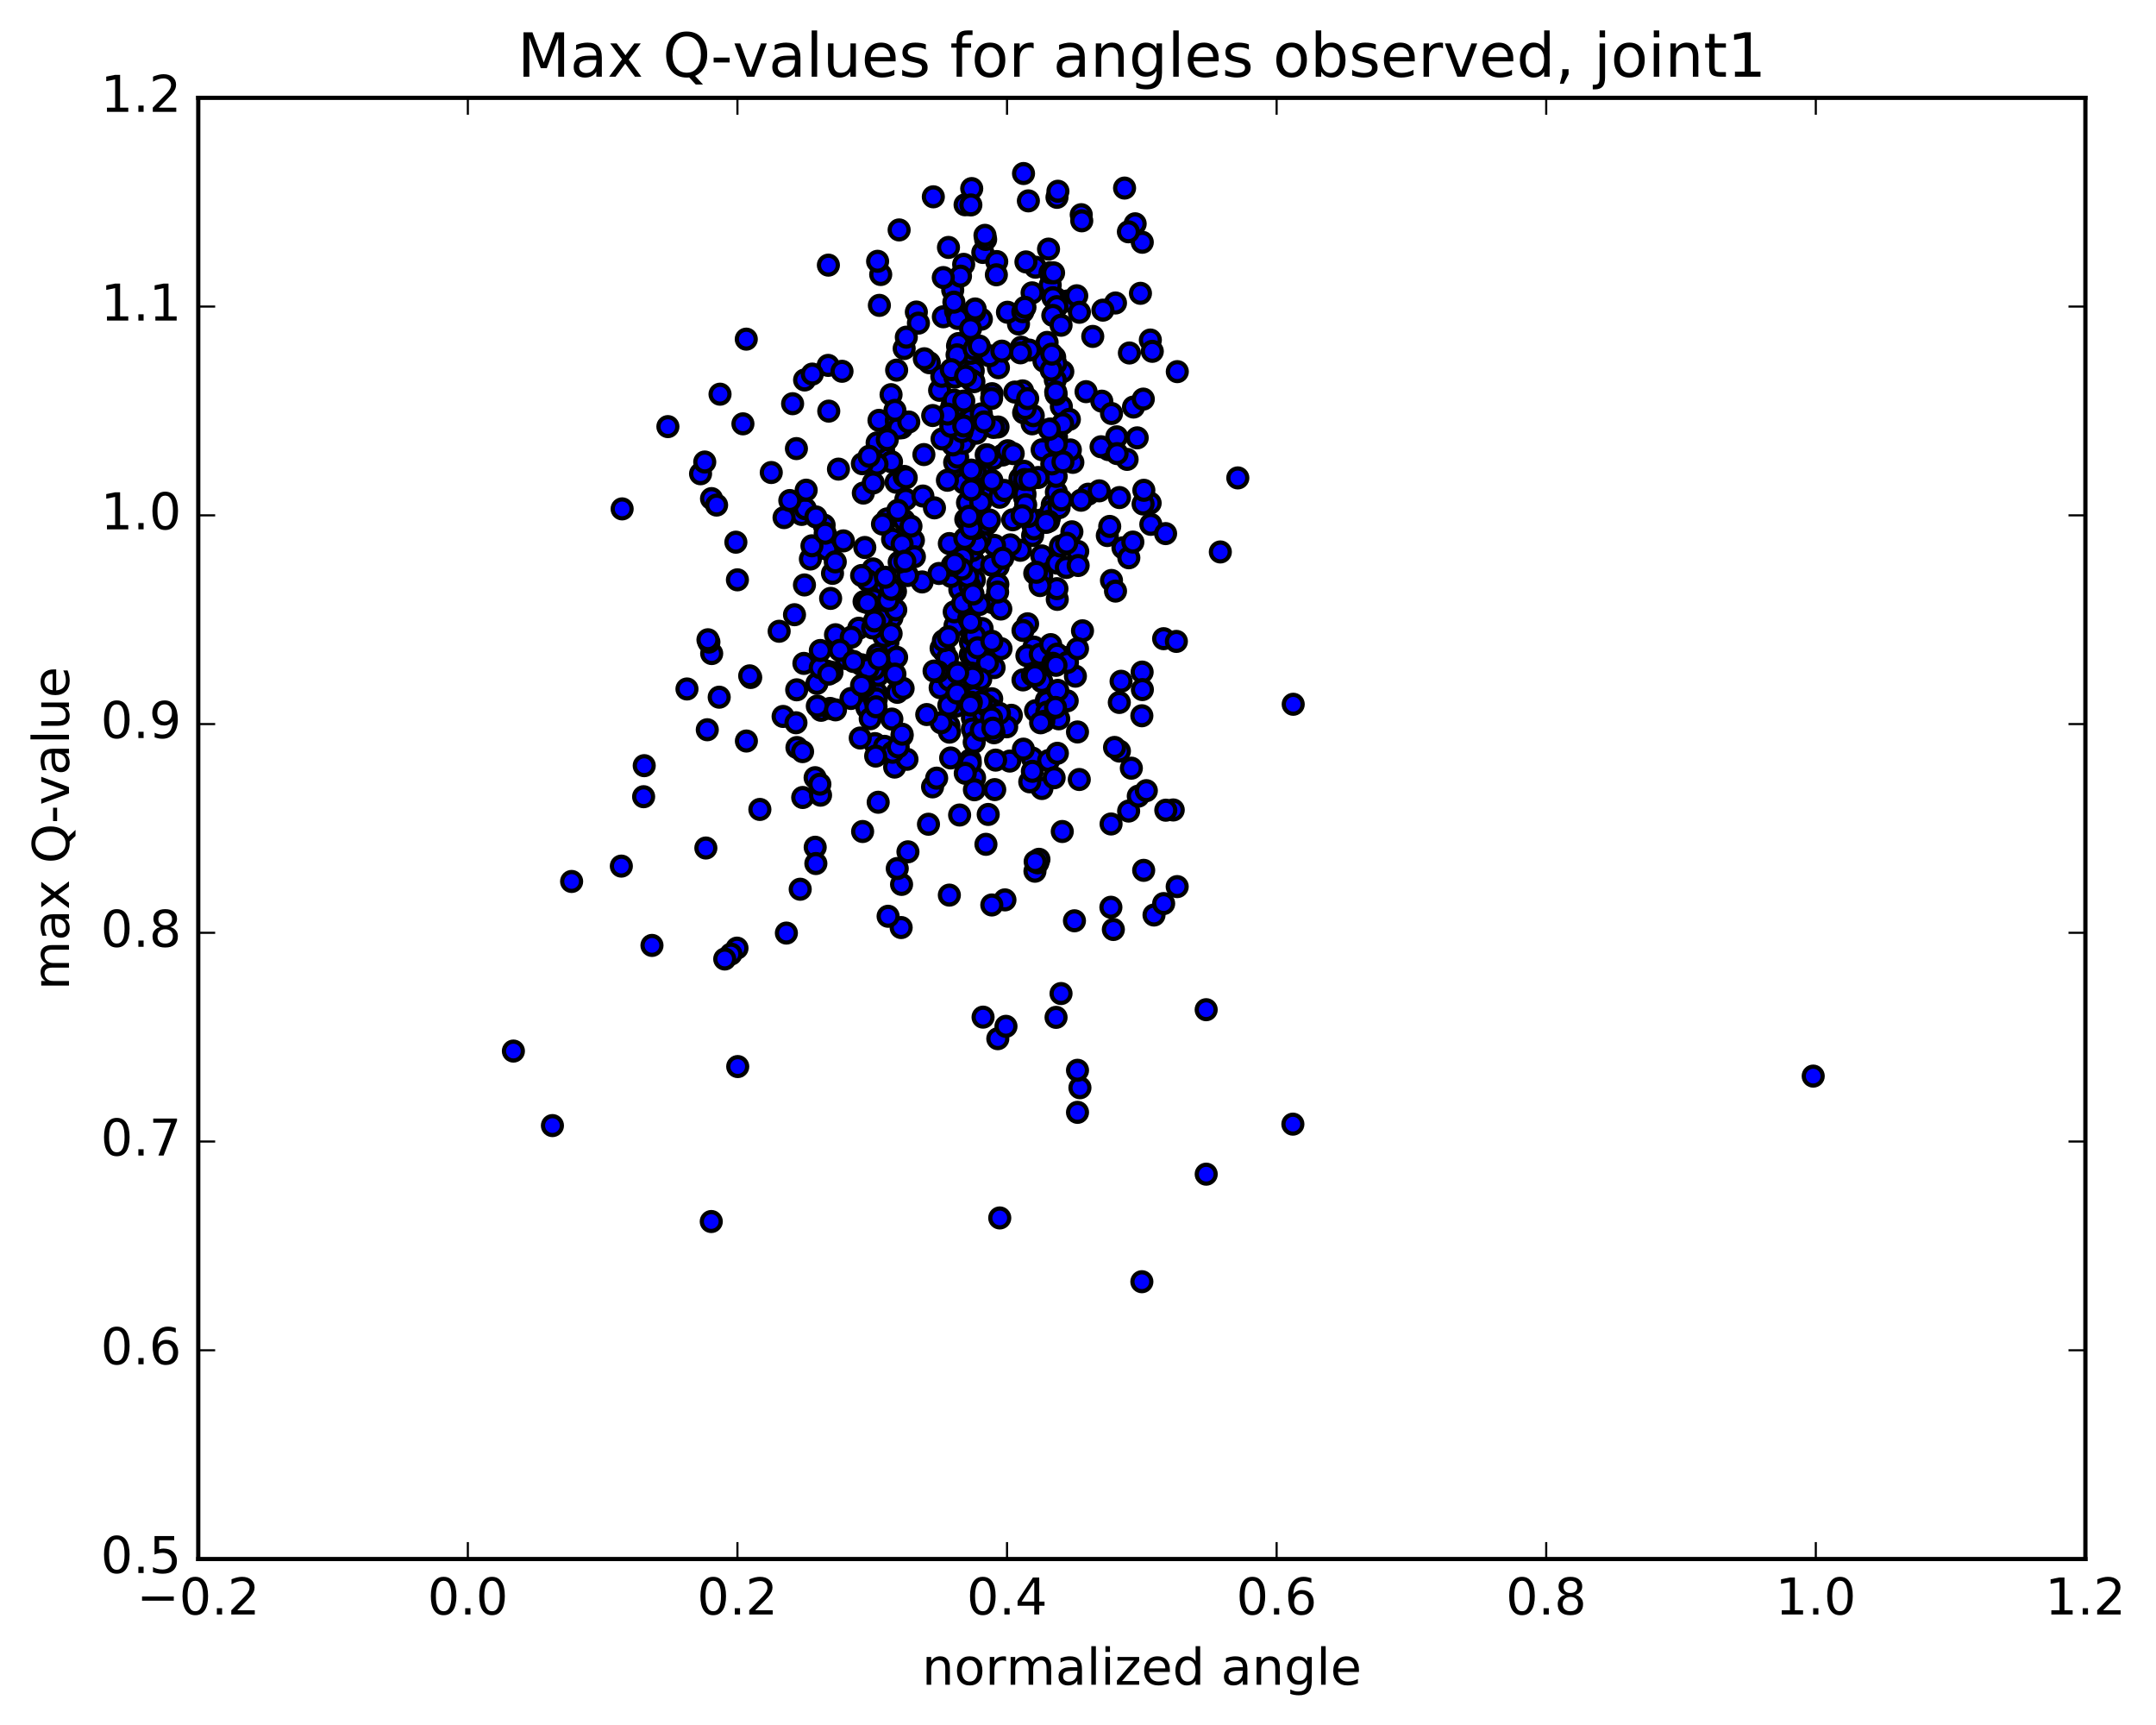 <?xml version="1.0" encoding="utf-8" standalone="no"?>
<!DOCTYPE svg PUBLIC "-//W3C//DTD SVG 1.1//EN"
  "http://www.w3.org/Graphics/SVG/1.1/DTD/svg11.dtd">
<!-- Created with matplotlib (http://matplotlib.org/) -->
<svg height="408pt" version="1.1" viewBox="0 0 510 408" width="510pt" xmlns="http://www.w3.org/2000/svg" xmlns:xlink="http://www.w3.org/1999/xlink">
 <defs>
  <style type="text/css">
*{stroke-linecap:butt;stroke-linejoin:round;stroke-miterlimit:100000;}
  </style>
 </defs>
 <g id="figure_1">
  <g id="patch_1">
   <path d="M 0 408.169 
L 510.039 408.169 
L 510.039 0 
L 0 0 
z
" style="fill:#ffffff;"/>
  </g>
  <g id="axes_1">
   <g id="patch_2">
    <path d="M 46.898 368.742 
L 493.298 368.742 
L 493.298 23.142 
L 46.898 23.142 
z
" style="fill:#ffffff;"/>
   </g>
   <g id="PathCollection_1">
    <defs>
     <path d="M 0 2.236 
C 0.593 2.236 1.162 2 1.581 1.581 
C 2 1.162 2.236 0.593 2.236 0 
C 2.236 -0.593 2 -1.162 1.581 -1.581 
C 1.162 -2 0.593 -2.236 0 -2.236 
C -0.593 -2.236 -1.162 -2 -1.581 -1.581 
C -2 -1.162 -2.236 -0.593 -2.236 0 
C -2.236 0.593 -2 1.162 -1.581 1.581 
C -1.162 2 -0.593 2.236 0 2.236 
z
" id="mfe762bb595" style="stroke:#000000;"/>
    </defs>
    <g clip-path="url(#p5f0f4f038c)">
     <use style="fill:#0000ff;stroke:#000000;" x="233.76" xlink:href="#mfe762bb595" y="192.633"/>
     <use style="fill:#0000ff;stroke:#000000;" x="244.818" xlink:href="#mfe762bb595" y="206.059"/>
     <use style="fill:#0000ff;stroke:#000000;" x="211.626" xlink:href="#mfe762bb595" y="181.431"/>
     <use style="fill:#0000ff;stroke:#000000;" x="244.19" xlink:href="#mfe762bb595" y="179.301"/>
     <use style="fill:#0000ff;stroke:#000000;" x="210.972" xlink:href="#mfe762bb595" y="170.082"/>
     <use style="fill:#0000ff;stroke:#000000;" x="174.335" xlink:href="#mfe762bb595" y="224.256"/>
     <use style="fill:#0000ff;stroke:#000000;" x="177.58" xlink:href="#mfe762bb595" y="160.236"/>
     <use style="fill:#0000ff;stroke:#000000;" x="255.456" xlink:href="#mfe762bb595" y="257.275"/>
     <use style="fill:#0000ff;stroke:#000000;" x="207.736" xlink:href="#mfe762bb595" y="189.749"/>
     <use style="fill:#0000ff;stroke:#000000;" x="238.86" xlink:href="#mfe762bb595" y="180.011"/>
     <use style="fill:#0000ff;stroke:#000000;" x="194.227" xlink:href="#mfe762bb595" y="168.002"/>
     <use style="fill:#0000ff;stroke:#000000;" x="233.223" xlink:href="#mfe762bb595" y="199.699"/>
     <use style="fill:#0000ff;stroke:#000000;" x="246.464" xlink:href="#mfe762bb595" y="186.501"/>
     <use style="fill:#0000ff;stroke:#000000;" x="244.957" xlink:href="#mfe762bb595" y="168.099"/>
     <use style="fill:#0000ff;stroke:#000000;" x="226.996" xlink:href="#mfe762bb595" y="192.77"/>
     <use style="fill:#0000ff;stroke:#000000;" x="262.823" xlink:href="#mfe762bb595" y="194.889"/>
     <use style="fill:#0000ff;stroke:#000000;" x="230.387" xlink:href="#mfe762bb595" y="160.505"/>
     <use style="fill:#0000ff;stroke:#000000;" x="264.797" xlink:href="#mfe762bb595" y="177.649"/>
     <use style="fill:#0000ff;stroke:#000000;" x="223.398" xlink:href="#mfe762bb595" y="154.229"/>
     <use style="fill:#0000ff;stroke:#000000;" x="220.597" xlink:href="#mfe762bb595" y="186.111"/>
     <use style="fill:#0000ff;stroke:#000000;" x="248.044" xlink:href="#mfe762bb595" y="179.882"/>
     <use style="fill:#0000ff;stroke:#000000;" x="172.91" xlink:href="#mfe762bb595" y="225.661"/>
     <use style="fill:#0000ff;stroke:#000000;" x="222.616" xlink:href="#mfe762bb595" y="153.34"/>
     <use style="fill:#0000ff;stroke:#000000;" x="205.084" xlink:href="#mfe762bb595" y="167.412"/>
     <use style="fill:#0000ff;stroke:#000000;" x="188.517" xlink:href="#mfe762bb595" y="176.808"/>
     <use style="fill:#0000ff;stroke:#000000;" x="236.031" xlink:href="#mfe762bb595" y="245.67"/>
     <use style="fill:#0000ff;stroke:#000000;" x="224.567" xlink:href="#mfe762bb595" y="211.712"/>
     <use style="fill:#0000ff;stroke:#000000;" x="212.25" xlink:href="#mfe762bb595" y="163.752"/>
     <use style="fill:#0000ff;stroke:#000000;" x="230.024" xlink:href="#mfe762bb595" y="169.837"/>
     <use style="fill:#0000ff;stroke:#000000;" x="189.88" xlink:href="#mfe762bb595" y="188.621"/>
     <use style="fill:#0000ff;stroke:#000000;" x="214.545" xlink:href="#mfe762bb595" y="179.592"/>
     <use style="fill:#0000ff;stroke:#000000;" x="168.249" xlink:href="#mfe762bb595" y="288.917"/>
     <use style="fill:#0000ff;stroke:#000000;" x="270.106" xlink:href="#mfe762bb595" y="303.152"/>
     <use style="fill:#0000ff;stroke:#000000;" x="243.589" xlink:href="#mfe762bb595" y="184.921"/>
     <use style="fill:#0000ff;stroke:#000000;" x="222.394" xlink:href="#mfe762bb595" y="162.657"/>
     <use style="fill:#0000ff;stroke:#000000;" x="179.747" xlink:href="#mfe762bb595" y="191.449"/>
     <use style="fill:#0000ff;stroke:#000000;" x="206.882" xlink:href="#mfe762bb595" y="165.543"/>
     <use style="fill:#0000ff;stroke:#000000;" x="305.829" xlink:href="#mfe762bb595" y="265.885"/>
     <use style="fill:#0000ff;stroke:#000000;" x="244.203" xlink:href="#mfe762bb595" y="182.431"/>
     <use style="fill:#0000ff;stroke:#000000;" x="237.962" xlink:href="#mfe762bb595" y="242.749"/>
     <use style="fill:#0000ff;stroke:#000000;" x="236.491" xlink:href="#mfe762bb595" y="288.072"/>
     <use style="fill:#0000ff;stroke:#000000;" x="206.977" xlink:href="#mfe762bb595" y="175.879"/>
     <use style="fill:#0000ff;stroke:#000000;" x="225.911" xlink:href="#mfe762bb595" y="147.942"/>
     <use style="fill:#0000ff;stroke:#000000;" x="201.301" xlink:href="#mfe762bb595" y="165.201"/>
     <use style="fill:#0000ff;stroke:#000000;" x="205.85" xlink:href="#mfe762bb595" y="170.002"/>
     <use style="fill:#0000ff;stroke:#000000;" x="192.835" xlink:href="#mfe762bb595" y="200.391"/>
     <use style="fill:#0000ff;stroke:#000000;" x="192.991" xlink:href="#mfe762bb595" y="204.244"/>
     <use style="fill:#0000ff;stroke:#000000;" x="232.706" xlink:href="#mfe762bb595" y="168.894"/>
     <use style="fill:#0000ff;stroke:#000000;" x="234.587" xlink:href="#mfe762bb595" y="165.267"/>
     <use style="fill:#0000ff;stroke:#000000;" x="204.052" xlink:href="#mfe762bb595" y="196.668"/>
     <use style="fill:#0000ff;stroke:#000000;" x="170.128" xlink:href="#mfe762bb595" y="164.901"/>
     <use style="fill:#0000ff;stroke:#000000;" x="249.809" xlink:href="#mfe762bb595" y="240.629"/>
     <use style="fill:#0000ff;stroke:#000000;" x="189.289" xlink:href="#mfe762bb595" y="210.323"/>
     <use style="fill:#0000ff;stroke:#000000;" x="224.12" xlink:href="#mfe762bb595" y="155.693"/>
     <use style="fill:#0000ff;stroke:#000000;" x="229.482" xlink:href="#mfe762bb595" y="179.75"/>
     <use style="fill:#0000ff;stroke:#000000;" x="237.719" xlink:href="#mfe762bb595" y="212.841"/>
     <use style="fill:#0000ff;stroke:#000000;" x="252.448" xlink:href="#mfe762bb595" y="165.762"/>
     <use style="fill:#0000ff;stroke:#000000;" x="267.617" xlink:href="#mfe762bb595" y="181.69"/>
     <use style="fill:#0000ff;stroke:#000000;" x="171.436" xlink:href="#mfe762bb595" y="226.826"/>
     <use style="fill:#0000ff;stroke:#000000;" x="266.977" xlink:href="#mfe762bb595" y="191.833"/>
     <use style="fill:#0000ff;stroke:#000000;" x="244.585" xlink:href="#mfe762bb595" y="153.06"/>
     <use style="fill:#0000ff;stroke:#000000;" x="209.246" xlink:href="#mfe762bb595" y="176.525"/>
     <use style="fill:#0000ff;stroke:#000000;" x="207.311" xlink:href="#mfe762bb595" y="163.864"/>
     <use style="fill:#0000ff;stroke:#000000;" x="186.019" xlink:href="#mfe762bb595" y="220.692"/>
     <use style="fill:#0000ff;stroke:#000000;" x="262.78" xlink:href="#mfe762bb595" y="214.586"/>
     <use style="fill:#0000ff;stroke:#000000;" x="254.883" xlink:href="#mfe762bb595" y="253.147"/>
     <use style="fill:#0000ff;stroke:#000000;" x="213.387" xlink:href="#mfe762bb595" y="174.032"/>
     <use style="fill:#0000ff;stroke:#000000;" x="224.876" xlink:href="#mfe762bb595" y="179.273"/>
     <use style="fill:#0000ff;stroke:#000000;" x="227.74" xlink:href="#mfe762bb595" y="165.418"/>
     <use style="fill:#0000ff;stroke:#000000;" x="226.284" xlink:href="#mfe762bb595" y="159.043"/>
     <use style="fill:#0000ff;stroke:#000000;" x="230.458" xlink:href="#mfe762bb595" y="173.705"/>
     <use style="fill:#0000ff;stroke:#000000;" x="209.577" xlink:href="#mfe762bb595" y="146.751"/>
     <use style="fill:#0000ff;stroke:#000000;" x="196.36" xlink:href="#mfe762bb595" y="167.559"/>
     <use style="fill:#0000ff;stroke:#000000;" x="230.537" xlink:href="#mfe762bb595" y="183.957"/>
     <use style="fill:#0000ff;stroke:#000000;" x="219.63" xlink:href="#mfe762bb595" y="194.948"/>
     <use style="fill:#0000ff;stroke:#000000;" x="210.992" xlink:href="#mfe762bb595" y="146.068"/>
     <use style="fill:#0000ff;stroke:#000000;" x="227.044" xlink:href="#mfe762bb595" y="139.456"/>
     <use style="fill:#0000ff;stroke:#000000;" x="245.492" xlink:href="#mfe762bb595" y="204.084"/>
     <use style="fill:#0000ff;stroke:#000000;" x="242.911" xlink:href="#mfe762bb595" y="155.079"/>
     <use style="fill:#0000ff;stroke:#000000;" x="203.489" xlink:href="#mfe762bb595" y="174.556"/>
     <use style="fill:#0000ff;stroke:#000000;" x="224.464" xlink:href="#mfe762bb595" y="171.6"/>
     <use style="fill:#0000ff;stroke:#000000;" x="214.774" xlink:href="#mfe762bb595" y="201.471"/>
     <use style="fill:#0000ff;stroke:#000000;" x="210.04" xlink:href="#mfe762bb595" y="151.872"/>
     <use style="fill:#0000ff;stroke:#000000;" x="195.721" xlink:href="#mfe762bb595" y="158.758"/>
     <use style="fill:#0000ff;stroke:#000000;" x="285.328" xlink:href="#mfe762bb595" y="277.717"/>
     <use style="fill:#0000ff;stroke:#000000;" x="224.557" xlink:href="#mfe762bb595" y="160.839"/>
     <use style="fill:#0000ff;stroke:#000000;" x="232.324" xlink:href="#mfe762bb595" y="148.657"/>
     <use style="fill:#0000ff;stroke:#000000;" x="250.442" xlink:href="#mfe762bb595" y="170.017"/>
     <use style="fill:#0000ff;stroke:#000000;" x="252.182" xlink:href="#mfe762bb595" y="155.529"/>
     <use style="fill:#0000ff;stroke:#000000;" x="213.633" xlink:href="#mfe762bb595" y="162.826"/>
     <use style="fill:#0000ff;stroke:#000000;" x="210.206" xlink:href="#mfe762bb595" y="156.846"/>
     <use style="fill:#0000ff;stroke:#000000;" x="234.7" xlink:href="#mfe762bb595" y="167.872"/>
     <use style="fill:#0000ff;stroke:#000000;" x="203.132" xlink:href="#mfe762bb595" y="148.594"/>
     <use style="fill:#0000ff;stroke:#000000;" x="221.885" xlink:href="#mfe762bb595" y="158.86"/>
     <use style="fill:#0000ff;stroke:#000000;" x="239.227" xlink:href="#mfe762bb595" y="169.179"/>
     <use style="fill:#0000ff;stroke:#000000;" x="230.014" xlink:href="#mfe762bb595" y="172.413"/>
     <use style="fill:#0000ff;stroke:#000000;" x="234.613" xlink:href="#mfe762bb595" y="214.047"/>
     <use style="fill:#0000ff;stroke:#000000;" x="213.264" xlink:href="#mfe762bb595" y="209.179"/>
     <use style="fill:#0000ff;stroke:#000000;" x="190.16" xlink:href="#mfe762bb595" y="156.908"/>
     <use style="fill:#0000ff;stroke:#000000;" x="212.094" xlink:href="#mfe762bb595" y="155.458"/>
     <use style="fill:#0000ff;stroke:#000000;" x="229.467" xlink:href="#mfe762bb595" y="144.266"/>
     <use style="fill:#0000ff;stroke:#000000;" x="238.133" xlink:href="#mfe762bb595" y="171.904"/>
     <use style="fill:#0000ff;stroke:#000000;" x="197.639" xlink:href="#mfe762bb595" y="150.129"/>
     <use style="fill:#0000ff;stroke:#000000;" x="245.659" xlink:href="#mfe762bb595" y="159.812"/>
     <use style="fill:#0000ff;stroke:#000000;" x="211.144" xlink:href="#mfe762bb595" y="177.932"/>
     <use style="fill:#0000ff;stroke:#000000;" x="174.509" xlink:href="#mfe762bb595" y="252.264"/>
     <use style="fill:#0000ff;stroke:#000000;" x="223.161" xlink:href="#mfe762bb595" y="151.536"/>
     <use style="fill:#0000ff;stroke:#000000;" x="235.132" xlink:href="#mfe762bb595" y="173.315"/>
     <use style="fill:#0000ff;stroke:#000000;" x="189.85" xlink:href="#mfe762bb595" y="177.776"/>
     <use style="fill:#0000ff;stroke:#000000;" x="230.448" xlink:href="#mfe762bb595" y="175.555"/>
     <use style="fill:#0000ff;stroke:#000000;" x="226.233" xlink:href="#mfe762bb595" y="166.998"/>
     <use style="fill:#0000ff;stroke:#000000;" x="229.527" xlink:href="#mfe762bb595" y="154.816"/>
     <use style="fill:#0000ff;stroke:#000000;" x="208.474" xlink:href="#mfe762bb595" y="146.434"/>
     <use style="fill:#0000ff;stroke:#000000;" x="229.562" xlink:href="#mfe762bb595" y="151.998"/>
     <use style="fill:#0000ff;stroke:#000000;" x="209.077" xlink:href="#mfe762bb595" y="150.519"/>
     <use style="fill:#0000ff;stroke:#000000;" x="207.299" xlink:href="#mfe762bb595" y="165.3"/>
     <use style="fill:#0000ff;stroke:#000000;" x="246.431" xlink:href="#mfe762bb595" y="161.197"/>
     <use style="fill:#0000ff;stroke:#000000;" x="272.979" xlink:href="#mfe762bb595" y="216.423"/>
     <use style="fill:#0000ff;stroke:#000000;" x="255.304" xlink:href="#mfe762bb595" y="184.369"/>
     <use style="fill:#0000ff;stroke:#000000;" x="184.31" xlink:href="#mfe762bb595" y="149.306"/>
     <use style="fill:#0000ff;stroke:#000000;" x="256.065" xlink:href="#mfe762bb595" y="149.197"/>
     <use style="fill:#0000ff;stroke:#000000;" x="211.894" xlink:href="#mfe762bb595" y="144.236"/>
     <use style="fill:#0000ff;stroke:#000000;" x="207.708" xlink:href="#mfe762bb595" y="159.741"/>
     <use style="fill:#0000ff;stroke:#000000;" x="207.229" xlink:href="#mfe762bb595" y="167.17"/>
     <use style="fill:#0000ff;stroke:#000000;" x="249.356" xlink:href="#mfe762bb595" y="183.956"/>
     <use style="fill:#0000ff;stroke:#000000;" x="207.139" xlink:href="#mfe762bb595" y="178.824"/>
     <use style="fill:#0000ff;stroke:#000000;" x="246.068" xlink:href="#mfe762bb595" y="154.744"/>
     <use style="fill:#0000ff;stroke:#000000;" x="233.283" xlink:href="#mfe762bb595" y="166.84"/>
     <use style="fill:#0000ff;stroke:#000000;" x="224.59" xlink:href="#mfe762bb595" y="173.17"/>
     <use style="fill:#0000ff;stroke:#000000;" x="229.838" xlink:href="#mfe762bb595" y="150.17"/>
     <use style="fill:#0000ff;stroke:#000000;" x="152.249" xlink:href="#mfe762bb595" y="188.44"/>
     <use style="fill:#0000ff;stroke:#000000;" x="235.152" xlink:href="#mfe762bb595" y="157.904"/>
     <use style="fill:#0000ff;stroke:#000000;" x="251.279" xlink:href="#mfe762bb595" y="196.668"/>
     <use style="fill:#0000ff;stroke:#000000;" x="193.25" xlink:href="#mfe762bb595" y="161.627"/>
     <use style="fill:#0000ff;stroke:#000000;" x="192.815" xlink:href="#mfe762bb595" y="183.94"/>
     <use style="fill:#0000ff;stroke:#000000;" x="168.348" xlink:href="#mfe762bb595" y="154.579"/>
     <use style="fill:#0000ff;stroke:#000000;" x="234.839" xlink:href="#mfe762bb595" y="142.557"/>
     <use style="fill:#0000ff;stroke:#000000;" x="248.548" xlink:href="#mfe762bb595" y="152.468"/>
     <use style="fill:#0000ff;stroke:#000000;" x="211.824" xlink:href="#mfe762bb595" y="139.886"/>
     <use style="fill:#0000ff;stroke:#000000;" x="135.215" xlink:href="#mfe762bb595" y="208.483"/>
     <use style="fill:#0000ff;stroke:#000000;" x="275.26" xlink:href="#mfe762bb595" y="213.715"/>
     <use style="fill:#0000ff;stroke:#000000;" x="241.367" xlink:href="#mfe762bb595" y="130.153"/>
     <use style="fill:#0000ff;stroke:#000000;" x="235.511" xlink:href="#mfe762bb595" y="179.783"/>
     <use style="fill:#0000ff;stroke:#000000;" x="250.988" xlink:href="#mfe762bb595" y="234.995"/>
     <use style="fill:#0000ff;stroke:#000000;" x="224.322" xlink:href="#mfe762bb595" y="150.612"/>
     <use style="fill:#0000ff;stroke:#000000;" x="241.987" xlink:href="#mfe762bb595" y="160.811"/>
     <use style="fill:#0000ff;stroke:#000000;" x="250.066" xlink:href="#mfe762bb595" y="154.72"/>
     <use style="fill:#0000ff;stroke:#000000;" x="194.027" xlink:href="#mfe762bb595" y="157.922"/>
     <use style="fill:#0000ff;stroke:#000000;" x="254.883" xlink:href="#mfe762bb595" y="263.095"/>
     <use style="fill:#0000ff;stroke:#000000;" x="211.694" xlink:href="#mfe762bb595" y="159.437"/>
     <use style="fill:#0000ff;stroke:#000000;" x="247.521" xlink:href="#mfe762bb595" y="165.64"/>
     <use style="fill:#0000ff;stroke:#000000;" x="232.122" xlink:href="#mfe762bb595" y="172.694"/>
     <use style="fill:#0000ff;stroke:#000000;" x="230.448" xlink:href="#mfe762bb595" y="154.926"/>
     <use style="fill:#0000ff;stroke:#000000;" x="232.543" xlink:href="#mfe762bb595" y="240.576"/>
     <use style="fill:#0000ff;stroke:#000000;" x="244.216" xlink:href="#mfe762bb595" y="159.685"/>
     <use style="fill:#0000ff;stroke:#000000;" x="235.304" xlink:href="#mfe762bb595" y="186.758"/>
     <use style="fill:#0000ff;stroke:#000000;" x="245.763" xlink:href="#mfe762bb595" y="203.243"/>
     <use style="fill:#0000ff;stroke:#000000;" x="230.471" xlink:href="#mfe762bb595" y="164.756"/>
     <use style="fill:#0000ff;stroke:#000000;" x="230.55" xlink:href="#mfe762bb595" y="150.39"/>
     <use style="fill:#0000ff;stroke:#000000;" x="249.036" xlink:href="#mfe762bb595" y="156.874"/>
     <use style="fill:#0000ff;stroke:#000000;" x="247.666" xlink:href="#mfe762bb595" y="165.946"/>
     <use style="fill:#0000ff;stroke:#000000;" x="225.715" xlink:href="#mfe762bb595" y="144.716"/>
     <use style="fill:#0000ff;stroke:#000000;" x="206.717" xlink:href="#mfe762bb595" y="142.198"/>
     <use style="fill:#0000ff;stroke:#000000;" x="262.92" xlink:href="#mfe762bb595" y="137.29"/>
     <use style="fill:#0000ff;stroke:#000000;" x="204.395" xlink:href="#mfe762bb595" y="142.286"/>
     <use style="fill:#0000ff;stroke:#000000;" x="285.32" xlink:href="#mfe762bb595" y="238.816"/>
     <use style="fill:#0000ff;stroke:#000000;" x="232.124" xlink:href="#mfe762bb595" y="165.968"/>
     <use style="fill:#0000ff;stroke:#000000;" x="212.465" xlink:href="#mfe762bb595" y="176.673"/>
     <use style="fill:#0000ff;stroke:#000000;" x="212.245" xlink:href="#mfe762bb595" y="205.423"/>
     <use style="fill:#0000ff;stroke:#000000;" x="250.215" xlink:href="#mfe762bb595" y="163.286"/>
     <use style="fill:#0000ff;stroke:#000000;" x="230.578" xlink:href="#mfe762bb595" y="133.076"/>
     <use style="fill:#0000ff;stroke:#000000;" x="213.395" xlink:href="#mfe762bb595" y="173.656"/>
     <use style="fill:#0000ff;stroke:#000000;" x="247.619" xlink:href="#mfe762bb595" y="168.448"/>
     <use style="fill:#0000ff;stroke:#000000;" x="232.57" xlink:href="#mfe762bb595" y="124.974"/>
     <use style="fill:#0000ff;stroke:#000000;" x="193.334" xlink:href="#mfe762bb595" y="167.008"/>
     <use style="fill:#0000ff;stroke:#000000;" x="229.953" xlink:href="#mfe762bb595" y="130.223"/>
     <use style="fill:#0000ff;stroke:#000000;" x="196.93" xlink:href="#mfe762bb595" y="135.614"/>
     <use style="fill:#0000ff;stroke:#000000;" x="250.096" xlink:href="#mfe762bb595" y="141.764"/>
     <use style="fill:#0000ff;stroke:#000000;" x="230.49" xlink:href="#mfe762bb595" y="137.17"/>
     <use style="fill:#0000ff;stroke:#000000;" x="209.271" xlink:href="#mfe762bb595" y="138.527"/>
     <use style="fill:#0000ff;stroke:#000000;" x="213.167" xlink:href="#mfe762bb595" y="219.385"/>
     <use style="fill:#0000ff;stroke:#000000;" x="210.081" xlink:href="#mfe762bb595" y="216.717"/>
     <use style="fill:#0000ff;stroke:#000000;" x="246.912" xlink:href="#mfe762bb595" y="170.615"/>
     <use style="fill:#0000ff;stroke:#000000;" x="277.528" xlink:href="#mfe762bb595" y="191.572"/>
     <use style="fill:#0000ff;stroke:#000000;" x="244.84" xlink:href="#mfe762bb595" y="159.819"/>
     <use style="fill:#0000ff;stroke:#000000;" x="166.97" xlink:href="#mfe762bb595" y="200.574"/>
     <use style="fill:#0000ff;stroke:#000000;" x="185.241" xlink:href="#mfe762bb595" y="169.454"/>
     <use style="fill:#0000ff;stroke:#000000;" x="224.443" xlink:href="#mfe762bb595" y="166.806"/>
     <use style="fill:#0000ff;stroke:#000000;" x="188.284" xlink:href="#mfe762bb595" y="170.948"/>
     <use style="fill:#0000ff;stroke:#000000;" x="243.076" xlink:href="#mfe762bb595" y="147.543"/>
     <use style="fill:#0000ff;stroke:#000000;" x="197.633" xlink:href="#mfe762bb595" y="167.894"/>
     <use style="fill:#0000ff;stroke:#000000;" x="216.066" xlink:href="#mfe762bb595" y="127.804"/>
     <use style="fill:#0000ff;stroke:#000000;" x="238.977" xlink:href="#mfe762bb595" y="128.873"/>
     <use style="fill:#0000ff;stroke:#000000;" x="222.625" xlink:href="#mfe762bb595" y="170.956"/>
     <use style="fill:#0000ff;stroke:#000000;" x="241.988" xlink:href="#mfe762bb595" y="149.118"/>
     <use style="fill:#0000ff;stroke:#000000;" x="229.155" xlink:href="#mfe762bb595" y="146.279"/>
     <use style="fill:#0000ff;stroke:#000000;" x="224.982" xlink:href="#mfe762bb595" y="136.345"/>
     <use style="fill:#0000ff;stroke:#000000;" x="275.768" xlink:href="#mfe762bb595" y="191.629"/>
     <use style="fill:#0000ff;stroke:#000000;" x="206.649" xlink:href="#mfe762bb595" y="141.794"/>
     <use style="fill:#0000ff;stroke:#000000;" x="206.423" xlink:href="#mfe762bb595" y="148.529"/>
     <use style="fill:#0000ff;stroke:#000000;" x="229.427" xlink:href="#mfe762bb595" y="138.608"/>
     <use style="fill:#0000ff;stroke:#000000;" x="224.567" xlink:href="#mfe762bb595" y="128.563"/>
     <use style="fill:#0000ff;stroke:#000000;" x="228.891" xlink:href="#mfe762bb595" y="136.322"/>
     <use style="fill:#0000ff;stroke:#000000;" x="233.601" xlink:href="#mfe762bb595" y="156.776"/>
     <use style="fill:#0000ff;stroke:#000000;" x="261.933" xlink:href="#mfe762bb595" y="126.665"/>
     <use style="fill:#0000ff;stroke:#000000;" x="250.119" xlink:href="#mfe762bb595" y="178.167"/>
     <use style="fill:#0000ff;stroke:#000000;" x="121.444" xlink:href="#mfe762bb595" y="248.601"/>
     <use style="fill:#0000ff;stroke:#000000;" x="248.908" xlink:href="#mfe762bb595" y="119.404"/>
     <use style="fill:#0000ff;stroke:#000000;" x="194.099" xlink:href="#mfe762bb595" y="188.077"/>
     <use style="fill:#0000ff;stroke:#000000;" x="187.937" xlink:href="#mfe762bb595" y="145.394"/>
     <use style="fill:#0000ff;stroke:#000000;" x="227.722" xlink:href="#mfe762bb595" y="142.654"/>
     <use style="fill:#0000ff;stroke:#000000;" x="236.131" xlink:href="#mfe762bb595" y="133.999"/>
     <use style="fill:#0000ff;stroke:#000000;" x="264.773" xlink:href="#mfe762bb595" y="166.145"/>
     <use style="fill:#0000ff;stroke:#000000;" x="265.19" xlink:href="#mfe762bb595" y="161.135"/>
     <use style="fill:#0000ff;stroke:#000000;" x="228.026" xlink:href="#mfe762bb595" y="114.242"/>
     <use style="fill:#0000ff;stroke:#000000;" x="230.969" xlink:href="#mfe762bb595" y="119.955"/>
     <use style="fill:#0000ff;stroke:#000000;" x="196.81" xlink:href="#mfe762bb595" y="159.019"/>
     <use style="fill:#0000ff;stroke:#000000;" x="235.38" xlink:href="#mfe762bb595" y="142.432"/>
     <use style="fill:#0000ff;stroke:#000000;" x="228.865" xlink:href="#mfe762bb595" y="118.895"/>
     <use style="fill:#0000ff;stroke:#000000;" x="210.794" xlink:href="#mfe762bb595" y="149.869"/>
     <use style="fill:#0000ff;stroke:#000000;" x="218.126" xlink:href="#mfe762bb595" y="137.638"/>
     <use style="fill:#0000ff;stroke:#000000;" x="154.224" xlink:href="#mfe762bb595" y="223.611"/>
     <use style="fill:#0000ff;stroke:#000000;" x="244.235" xlink:href="#mfe762bb595" y="123.995"/>
     <use style="fill:#0000ff;stroke:#000000;" x="206.526" xlink:href="#mfe762bb595" y="134.561"/>
     <use style="fill:#0000ff;stroke:#000000;" x="229.663" xlink:href="#mfe762bb595" y="123.011"/>
     <use style="fill:#0000ff;stroke:#000000;" x="226.374" xlink:href="#mfe762bb595" y="163.911"/>
     <use style="fill:#0000ff;stroke:#000000;" x="229.612" xlink:href="#mfe762bb595" y="147.182"/>
     <use style="fill:#0000ff;stroke:#000000;" x="235.259" xlink:href="#mfe762bb595" y="129"/>
     <use style="fill:#0000ff;stroke:#000000;" x="167.691" xlink:href="#mfe762bb595" y="151.867"/>
     <use style="fill:#0000ff;stroke:#000000;" x="265.636" xlink:href="#mfe762bb595" y="129.565"/>
     <use style="fill:#0000ff;stroke:#000000;" x="196.738" xlink:href="#mfe762bb595" y="128.903"/>
     <use style="fill:#0000ff;stroke:#000000;" x="269.259" xlink:href="#mfe762bb595" y="188.306"/>
     <use style="fill:#0000ff;stroke:#000000;" x="229.775" xlink:href="#mfe762bb595" y="166.102"/>
     <use style="fill:#0000ff;stroke:#000000;" x="232.208" xlink:href="#mfe762bb595" y="112.035"/>
     <use style="fill:#0000ff;stroke:#000000;" x="227.734" xlink:href="#mfe762bb595" y="131.913"/>
     <use style="fill:#0000ff;stroke:#000000;" x="227.492" xlink:href="#mfe762bb595" y="134.601"/>
     <use style="fill:#0000ff;stroke:#000000;" x="206.812" xlink:href="#mfe762bb595" y="158.275"/>
     <use style="fill:#0000ff;stroke:#000000;" x="203.797" xlink:href="#mfe762bb595" y="157.236"/>
     <use style="fill:#0000ff;stroke:#000000;" x="233.132" xlink:href="#mfe762bb595" y="116.963"/>
     <use style="fill:#0000ff;stroke:#000000;" x="228.457" xlink:href="#mfe762bb595" y="122.848"/>
     <use style="fill:#0000ff;stroke:#000000;" x="205.348" xlink:href="#mfe762bb595" y="158.074"/>
     <use style="fill:#0000ff;stroke:#000000;" x="196.484" xlink:href="#mfe762bb595" y="141.534"/>
     <use style="fill:#0000ff;stroke:#000000;" x="206.85" xlink:href="#mfe762bb595" y="146.87"/>
     <use style="fill:#0000ff;stroke:#000000;" x="244.266" xlink:href="#mfe762bb595" y="126.663"/>
     <use style="fill:#0000ff;stroke:#000000;" x="211.966" xlink:href="#mfe762bb595" y="114.056"/>
     <use style="fill:#0000ff;stroke:#000000;" x="214.274" xlink:href="#mfe762bb595" y="118.109"/>
     <use style="fill:#0000ff;stroke:#000000;" x="230.734" xlink:href="#mfe762bb595" y="111.644"/>
     <use style="fill:#0000ff;stroke:#000000;" x="225.825" xlink:href="#mfe762bb595" y="109.389"/>
     <use style="fill:#0000ff;stroke:#000000;" x="248.263" xlink:href="#mfe762bb595" y="122.367"/>
     <use style="fill:#0000ff;stroke:#000000;" x="241.277" xlink:href="#mfe762bb595" y="113.17"/>
     <use style="fill:#0000ff;stroke:#000000;" x="207.584" xlink:href="#mfe762bb595" y="154.771"/>
     <use style="fill:#0000ff;stroke:#000000;" x="246.335" xlink:href="#mfe762bb595" y="122.988"/>
     <use style="fill:#0000ff;stroke:#000000;" x="263.644" xlink:href="#mfe762bb595" y="176.784"/>
     <use style="fill:#0000ff;stroke:#000000;" x="244.866" xlink:href="#mfe762bb595" y="203.785"/>
     <use style="fill:#0000ff;stroke:#000000;" x="195.601" xlink:href="#mfe762bb595" y="129.9"/>
     <use style="fill:#0000ff;stroke:#000000;" x="214.686" xlink:href="#mfe762bb595" y="136.128"/>
     <use style="fill:#0000ff;stroke:#000000;" x="200.255" xlink:href="#mfe762bb595" y="155.79"/>
     <use style="fill:#0000ff;stroke:#000000;" x="174.071" xlink:href="#mfe762bb595" y="128.241"/>
     <use style="fill:#0000ff;stroke:#000000;" x="205.283" xlink:href="#mfe762bb595" y="137.343"/>
     <use style="fill:#0000ff;stroke:#000000;" x="204.512" xlink:href="#mfe762bb595" y="162.341"/>
     <use style="fill:#0000ff;stroke:#000000;" x="230.256" xlink:href="#mfe762bb595" y="115.395"/>
     <use style="fill:#0000ff;stroke:#000000;" x="201.355" xlink:href="#mfe762bb595" y="150.718"/>
     <use style="fill:#0000ff;stroke:#000000;" x="254.941" xlink:href="#mfe762bb595" y="130.415"/>
     <use style="fill:#0000ff;stroke:#000000;" x="246.428" xlink:href="#mfe762bb595" y="131.482"/>
     <use style="fill:#0000ff;stroke:#000000;" x="193.94" xlink:href="#mfe762bb595" y="185.474"/>
     <use style="fill:#0000ff;stroke:#000000;" x="248.576" xlink:href="#mfe762bb595" y="120.99"/>
     <use style="fill:#0000ff;stroke:#000000;" x="224.108" xlink:href="#mfe762bb595" y="113.591"/>
     <use style="fill:#0000ff;stroke:#000000;" x="146.978" xlink:href="#mfe762bb595" y="204.853"/>
     <use style="fill:#0000ff;stroke:#000000;" x="210.063" xlink:href="#mfe762bb595" y="142.01"/>
     <use style="fill:#0000ff;stroke:#000000;" x="250.048" xlink:href="#mfe762bb595" y="133.196"/>
     <use style="fill:#0000ff;stroke:#000000;" x="191.698" xlink:href="#mfe762bb595" y="132.217"/>
     <use style="fill:#0000ff;stroke:#000000;" x="209.857" xlink:href="#mfe762bb595" y="122.724"/>
     <use style="fill:#0000ff;stroke:#000000;" x="229.528" xlink:href="#mfe762bb595" y="180.478"/>
     <use style="fill:#0000ff;stroke:#000000;" x="189.628" xlink:href="#mfe762bb595" y="121.671"/>
     <use style="fill:#0000ff;stroke:#000000;" x="210.999" xlink:href="#mfe762bb595" y="139.352"/>
     <use style="fill:#0000ff;stroke:#000000;" x="236.792" xlink:href="#mfe762bb595" y="153.426"/>
     <use style="fill:#0000ff;stroke:#000000;" x="174.437" xlink:href="#mfe762bb595" y="137.141"/>
     <use style="fill:#0000ff;stroke:#000000;" x="211.144" xlink:href="#mfe762bb595" y="127.54"/>
     <use style="fill:#0000ff;stroke:#000000;" x="250.02" xlink:href="#mfe762bb595" y="139.231"/>
     <use style="fill:#0000ff;stroke:#000000;" x="253.558" xlink:href="#mfe762bb595" y="125.781"/>
     <use style="fill:#0000ff;stroke:#000000;" x="192.067" xlink:href="#mfe762bb595" y="129.093"/>
     <use style="fill:#0000ff;stroke:#000000;" x="231.842" xlink:href="#mfe762bb595" y="127.429"/>
     <use style="fill:#0000ff;stroke:#000000;" x="257.416" xlink:href="#mfe762bb595" y="116.888"/>
     <use style="fill:#0000ff;stroke:#000000;" x="263.363" xlink:href="#mfe762bb595" y="219.843"/>
     <use style="fill:#0000ff;stroke:#000000;" x="267.026" xlink:href="#mfe762bb595" y="131.926"/>
     <use style="fill:#0000ff;stroke:#000000;" x="250.847" xlink:href="#mfe762bb595" y="129.165"/>
     <use style="fill:#0000ff;stroke:#000000;" x="236.42" xlink:href="#mfe762bb595" y="168.732"/>
     <use style="fill:#0000ff;stroke:#000000;" x="176.56" xlink:href="#mfe762bb595" y="175.269"/>
     <use style="fill:#0000ff;stroke:#000000;" x="241.88" xlink:href="#mfe762bb595" y="121.575"/>
     <use style="fill:#0000ff;stroke:#000000;" x="236.47" xlink:href="#mfe762bb595" y="117.602"/>
     <use style="fill:#0000ff;stroke:#000000;" x="228.33" xlink:href="#mfe762bb595" y="182.901"/>
     <use style="fill:#0000ff;stroke:#000000;" x="250.528" xlink:href="#mfe762bb595" y="120.069"/>
     <use style="fill:#0000ff;stroke:#000000;" x="270.171" xlink:href="#mfe762bb595" y="158.962"/>
     <use style="fill:#0000ff;stroke:#000000;" x="231.989" xlink:href="#mfe762bb595" y="160.64"/>
     <use style="fill:#0000ff;stroke:#000000;" x="229.848" xlink:href="#mfe762bb595" y="159.222"/>
     <use style="fill:#0000ff;stroke:#000000;" x="203.815" xlink:href="#mfe762bb595" y="136.117"/>
     <use style="fill:#0000ff;stroke:#000000;" x="246.422" xlink:href="#mfe762bb595" y="136.12"/>
     <use style="fill:#0000ff;stroke:#000000;" x="236.741" xlink:href="#mfe762bb595" y="144.05"/>
     <use style="fill:#0000ff;stroke:#000000;" x="244.575" xlink:href="#mfe762bb595" y="125.08"/>
     <use style="fill:#0000ff;stroke:#000000;" x="197.583" xlink:href="#mfe762bb595" y="132.898"/>
     <use style="fill:#0000ff;stroke:#000000;" x="188.459" xlink:href="#mfe762bb595" y="163.155"/>
     <use style="fill:#0000ff;stroke:#000000;" x="177.34" xlink:href="#mfe762bb595" y="159.852"/>
     <use style="fill:#0000ff;stroke:#000000;" x="231.251" xlink:href="#mfe762bb595" y="153.21"/>
     <use style="fill:#0000ff;stroke:#000000;" x="236.041" xlink:href="#mfe762bb595" y="138.183"/>
     <use style="fill:#0000ff;stroke:#000000;" x="213.86" xlink:href="#mfe762bb595" y="123.06"/>
     <use style="fill:#0000ff;stroke:#000000;" x="230.494" xlink:href="#mfe762bb595" y="186.795"/>
     <use style="fill:#0000ff;stroke:#000000;" x="218.545" xlink:href="#mfe762bb595" y="107.516"/>
     <use style="fill:#0000ff;stroke:#000000;" x="218.309" xlink:href="#mfe762bb595" y="117.322"/>
     <use style="fill:#0000ff;stroke:#000000;" x="210.778" xlink:href="#mfe762bb595" y="139.363"/>
     <use style="fill:#0000ff;stroke:#000000;" x="231.162" xlink:href="#mfe762bb595" y="128.637"/>
     <use style="fill:#0000ff;stroke:#000000;" x="228.227" xlink:href="#mfe762bb595" y="127.348"/>
     <use style="fill:#0000ff;stroke:#000000;" x="226.532" xlink:href="#mfe762bb595" y="108.134"/>
     <use style="fill:#0000ff;stroke:#000000;" x="237.6" xlink:href="#mfe762bb595" y="115.999"/>
     <use style="fill:#0000ff;stroke:#000000;" x="231.63" xlink:href="#mfe762bb595" y="142.991"/>
     <use style="fill:#0000ff;stroke:#000000;" x="228.302" xlink:href="#mfe762bb595" y="104.171"/>
     <use style="fill:#0000ff;stroke:#000000;" x="243.264" xlink:href="#mfe762bb595" y="122.152"/>
     <use style="fill:#0000ff;stroke:#000000;" x="242.348" xlink:href="#mfe762bb595" y="117.661"/>
     <use style="fill:#0000ff;stroke:#000000;" x="209.02" xlink:href="#mfe762bb595" y="106.626"/>
     <use style="fill:#0000ff;stroke:#000000;" x="263.872" xlink:href="#mfe762bb595" y="139.805"/>
     <use style="fill:#0000ff;stroke:#000000;" x="219.221" xlink:href="#mfe762bb595" y="169.007"/>
     <use style="fill:#0000ff;stroke:#000000;" x="152.392" xlink:href="#mfe762bb595" y="181.097"/>
     <use style="fill:#0000ff;stroke:#000000;" x="231.983" xlink:href="#mfe762bb595" y="118.817"/>
     <use style="fill:#0000ff;stroke:#000000;" x="212.698" xlink:href="#mfe762bb595" y="132.961"/>
     <use style="fill:#0000ff;stroke:#000000;" x="190.294" xlink:href="#mfe762bb595" y="138.353"/>
     <use style="fill:#0000ff;stroke:#000000;" x="234.631" xlink:href="#mfe762bb595" y="151.681"/>
     <use style="fill:#0000ff;stroke:#000000;" x="252.234" xlink:href="#mfe762bb595" y="134.216"/>
     <use style="fill:#0000ff;stroke:#000000;" x="234.544" xlink:href="#mfe762bb595" y="169.825"/>
     <use style="fill:#0000ff;stroke:#000000;" x="230.729" xlink:href="#mfe762bb595" y="124.999"/>
     <use style="fill:#0000ff;stroke:#000000;" x="225.171" xlink:href="#mfe762bb595" y="96.044"/>
     <use style="fill:#0000ff;stroke:#000000;" x="244.769" xlink:href="#mfe762bb595" y="135.607"/>
     <use style="fill:#0000ff;stroke:#000000;" x="275.258" xlink:href="#mfe762bb595" y="151.064"/>
     <use style="fill:#0000ff;stroke:#000000;" x="246.013" xlink:href="#mfe762bb595" y="138.495"/>
     <use style="fill:#0000ff;stroke:#000000;" x="204.22" xlink:href="#mfe762bb595" y="116.622"/>
     <use style="fill:#0000ff;stroke:#000000;" x="185.466" xlink:href="#mfe762bb595" y="122.421"/>
     <use style="fill:#0000ff;stroke:#000000;" x="246.519" xlink:href="#mfe762bb595" y="106.374"/>
     <use style="fill:#0000ff;stroke:#000000;" x="254.386" xlink:href="#mfe762bb595" y="159.927"/>
     <use style="fill:#0000ff;stroke:#000000;" x="234.856" xlink:href="#mfe762bb595" y="172.219"/>
     <use style="fill:#0000ff;stroke:#000000;" x="194.951" xlink:href="#mfe762bb595" y="124.208"/>
     <use style="fill:#0000ff;stroke:#000000;" x="242.468" xlink:href="#mfe762bb595" y="116.847"/>
     <use style="fill:#0000ff;stroke:#000000;" x="254.16" xlink:href="#mfe762bb595" y="217.787"/>
     <use style="fill:#0000ff;stroke:#000000;" x="207.891" xlink:href="#mfe762bb595" y="155.877"/>
     <use style="fill:#0000ff;stroke:#000000;" x="270.227" xlink:href="#mfe762bb595" y="163.102"/>
     <use style="fill:#0000ff;stroke:#000000;" x="167.308" xlink:href="#mfe762bb595" y="172.6"/>
     <use style="fill:#0000ff;stroke:#000000;" x="213.394" xlink:href="#mfe762bb595" y="128.692"/>
     <use style="fill:#0000ff;stroke:#000000;" x="242.086" xlink:href="#mfe762bb595" y="177.188"/>
     <use style="fill:#0000ff;stroke:#000000;" x="237.207" xlink:href="#mfe762bb595" y="107.614"/>
     <use style="fill:#0000ff;stroke:#000000;" x="255.032" xlink:href="#mfe762bb595" y="133.75"/>
     <use style="fill:#0000ff;stroke:#000000;" x="239.557" xlink:href="#mfe762bb595" y="122.941"/>
     <use style="fill:#0000ff;stroke:#000000;" x="233.49" xlink:href="#mfe762bb595" y="123.95"/>
     <use style="fill:#0000ff;stroke:#000000;" x="249.677" xlink:href="#mfe762bb595" y="167.32"/>
     <use style="fill:#0000ff;stroke:#000000;" x="234.946" xlink:href="#mfe762bb595" y="108.5"/>
     <use style="fill:#0000ff;stroke:#000000;" x="272.064" xlink:href="#mfe762bb595" y="118.997"/>
     <use style="fill:#0000ff;stroke:#000000;" x="216.301" xlink:href="#mfe762bb595" y="131.682"/>
     <use style="fill:#0000ff;stroke:#000000;" x="229.325" xlink:href="#mfe762bb595" y="85.535"/>
     <use style="fill:#0000ff;stroke:#000000;" x="248.543" xlink:href="#mfe762bb595" y="101.489"/>
     <use style="fill:#0000ff;stroke:#000000;" x="222.267" xlink:href="#mfe762bb595" y="92.322"/>
     <use style="fill:#0000ff;stroke:#000000;" x="242.259" xlink:href="#mfe762bb595" y="111.47"/>
     <use style="fill:#0000ff;stroke:#000000;" x="238.365" xlink:href="#mfe762bb595" y="106.605"/>
     <use style="fill:#0000ff;stroke:#000000;" x="251.064" xlink:href="#mfe762bb595" y="96.16"/>
     <use style="fill:#0000ff;stroke:#000000;" x="256.904" xlink:href="#mfe762bb595" y="92.636"/>
     <use style="fill:#0000ff;stroke:#000000;" x="207.924" xlink:href="#mfe762bb595" y="99.421"/>
     <use style="fill:#0000ff;stroke:#000000;" x="203.801" xlink:href="#mfe762bb595" y="162.091"/>
     <use style="fill:#0000ff;stroke:#000000;" x="234.07" xlink:href="#mfe762bb595" y="122.99"/>
     <use style="fill:#0000ff;stroke:#000000;" x="213.324" xlink:href="#mfe762bb595" y="101.176"/>
     <use style="fill:#0000ff;stroke:#000000;" x="278.463" xlink:href="#mfe762bb595" y="209.702"/>
     <use style="fill:#0000ff;stroke:#000000;" x="246.158" xlink:href="#mfe762bb595" y="170.955"/>
     <use style="fill:#0000ff;stroke:#000000;" x="270.537" xlink:href="#mfe762bb595" y="205.855"/>
     <use style="fill:#0000ff;stroke:#000000;" x="233.282" xlink:href="#mfe762bb595" y="107.56"/>
     <use style="fill:#0000ff;stroke:#000000;" x="198.68" xlink:href="#mfe762bb595" y="153.816"/>
     <use style="fill:#0000ff;stroke:#000000;" x="253.783" xlink:href="#mfe762bb595" y="109.358"/>
     <use style="fill:#0000ff;stroke:#000000;" x="212.016" xlink:href="#mfe762bb595" y="99.497"/>
     <use style="fill:#0000ff;stroke:#000000;" x="230.085" xlink:href="#mfe762bb595" y="160.176"/>
     <use style="fill:#0000ff;stroke:#000000;" x="227.063" xlink:href="#mfe762bb595" y="86.771"/>
     <use style="fill:#0000ff;stroke:#000000;" x="205.203" xlink:href="#mfe762bb595" y="142.549"/>
     <use style="fill:#0000ff;stroke:#000000;" x="188.392" xlink:href="#mfe762bb595" y="106.101"/>
     <use style="fill:#0000ff;stroke:#000000;" x="245.163" xlink:href="#mfe762bb595" y="135.356"/>
     <use style="fill:#0000ff;stroke:#000000;" x="253.192" xlink:href="#mfe762bb595" y="106.418"/>
     <use style="fill:#0000ff;stroke:#000000;" x="215.491" xlink:href="#mfe762bb595" y="124.452"/>
     <use style="fill:#0000ff;stroke:#000000;" x="254.881" xlink:href="#mfe762bb595" y="173.125"/>
     <use style="fill:#0000ff;stroke:#000000;" x="227.844" xlink:href="#mfe762bb595" y="104.821"/>
     <use style="fill:#0000ff;stroke:#000000;" x="199.502" xlink:href="#mfe762bb595" y="127.931"/>
     <use style="fill:#0000ff;stroke:#000000;" x="225.256" xlink:href="#mfe762bb595" y="133.691"/>
     <use style="fill:#0000ff;stroke:#000000;" x="230.22" xlink:href="#mfe762bb595" y="87.696"/>
     <use style="fill:#0000ff;stroke:#000000;" x="196.046" xlink:href="#mfe762bb595" y="159.441"/>
     <use style="fill:#0000ff;stroke:#000000;" x="252.503" xlink:href="#mfe762bb595" y="156.673"/>
     <use style="fill:#0000ff;stroke:#000000;" x="244.154" xlink:href="#mfe762bb595" y="100.244"/>
     <use style="fill:#0000ff;stroke:#000000;" x="251.407" xlink:href="#mfe762bb595" y="87.893"/>
     <use style="fill:#0000ff;stroke:#000000;" x="271.164" xlink:href="#mfe762bb595" y="187.008"/>
     <use style="fill:#0000ff;stroke:#000000;" x="240.926" xlink:href="#mfe762bb595" y="76.624"/>
     <use style="fill:#0000ff;stroke:#000000;" x="239.677" xlink:href="#mfe762bb595" y="107.291"/>
     <use style="fill:#0000ff;stroke:#000000;" x="229.542" xlink:href="#mfe762bb595" y="166.778"/>
     <use style="fill:#0000ff;stroke:#000000;" x="190.505" xlink:href="#mfe762bb595" y="120.336"/>
     <use style="fill:#0000ff;stroke:#000000;" x="242.377" xlink:href="#mfe762bb595" y="113.416"/>
     <use style="fill:#0000ff;stroke:#000000;" x="226.503" xlink:href="#mfe762bb595" y="81.82"/>
     <use style="fill:#0000ff;stroke:#000000;" x="241.605" xlink:href="#mfe762bb595" y="82.121"/>
     <use style="fill:#0000ff;stroke:#000000;" x="246.946" xlink:href="#mfe762bb595" y="85.414"/>
     <use style="fill:#0000ff;stroke:#000000;" x="241.895" xlink:href="#mfe762bb595" y="92.453"/>
     <use style="fill:#0000ff;stroke:#000000;" x="260.628" xlink:href="#mfe762bb595" y="94.884"/>
     <use style="fill:#0000ff;stroke:#000000;" x="226.445" xlink:href="#mfe762bb595" y="95.93"/>
     <use style="fill:#0000ff;stroke:#000000;" x="232.145" xlink:href="#mfe762bb595" y="75.489"/>
     <use style="fill:#0000ff;stroke:#000000;" x="213.895" xlink:href="#mfe762bb595" y="112.688"/>
     <use style="fill:#0000ff;stroke:#000000;" x="272.223" xlink:href="#mfe762bb595" y="124.018"/>
     <use style="fill:#0000ff;stroke:#000000;" x="229.745" xlink:href="#mfe762bb595" y="115.847"/>
     <use style="fill:#0000ff;stroke:#000000;" x="229.603" xlink:href="#mfe762bb595" y="83.562"/>
     <use style="fill:#0000ff;stroke:#000000;" x="226.732" xlink:href="#mfe762bb595" y="81.256"/>
     <use style="fill:#0000ff;stroke:#000000;" x="262.209" xlink:href="#mfe762bb595" y="106.352"/>
     <use style="fill:#0000ff;stroke:#000000;" x="249.884" xlink:href="#mfe762bb595" y="116.397"/>
     <use style="fill:#0000ff;stroke:#000000;" x="229.681" xlink:href="#mfe762bb595" y="124.968"/>
     <use style="fill:#0000ff;stroke:#000000;" x="204.571" xlink:href="#mfe762bb595" y="129.493"/>
     <use style="fill:#0000ff;stroke:#000000;" x="212.375" xlink:href="#mfe762bb595" y="120.717"/>
     <use style="fill:#0000ff;stroke:#000000;" x="249.833" xlink:href="#mfe762bb595" y="112.67"/>
     <use style="fill:#0000ff;stroke:#000000;" x="255.729" xlink:href="#mfe762bb595" y="118.314"/>
     <use style="fill:#0000ff;stroke:#000000;" x="249.555" xlink:href="#mfe762bb595" y="102.977"/>
     <use style="fill:#0000ff;stroke:#000000;" x="270.395" xlink:href="#mfe762bb595" y="119.206"/>
     <use style="fill:#0000ff;stroke:#000000;" x="229.624" xlink:href="#mfe762bb595" y="99.178"/>
     <use style="fill:#0000ff;stroke:#000000;" x="229.686" xlink:href="#mfe762bb595" y="89.854"/>
     <use style="fill:#0000ff;stroke:#000000;" x="212.597" xlink:href="#mfe762bb595" y="101.224"/>
     <use style="fill:#0000ff;stroke:#000000;" x="232.135" xlink:href="#mfe762bb595" y="97.888"/>
     <use style="fill:#0000ff;stroke:#000000;" x="252.315" xlink:href="#mfe762bb595" y="128.486"/>
     <use style="fill:#0000ff;stroke:#000000;" x="230.167" xlink:href="#mfe762bb595" y="140.497"/>
     <use style="fill:#0000ff;stroke:#000000;" x="267.159" xlink:href="#mfe762bb595" y="83.489"/>
     <use style="fill:#0000ff;stroke:#000000;" x="258.49" xlink:href="#mfe762bb595" y="79.568"/>
     <use style="fill:#0000ff;stroke:#000000;" x="220.953" xlink:href="#mfe762bb595" y="158.717"/>
     <use style="fill:#0000ff;stroke:#000000;" x="248.064" xlink:href="#mfe762bb595" y="123.29"/>
     <use style="fill:#0000ff;stroke:#000000;" x="247.692" xlink:href="#mfe762bb595" y="80.986"/>
     <use style="fill:#0000ff;stroke:#000000;" x="201.9" xlink:href="#mfe762bb595" y="156.456"/>
     <use style="fill:#0000ff;stroke:#000000;" x="222.112" xlink:href="#mfe762bb595" y="135.639"/>
     <use style="fill:#0000ff;stroke:#000000;" x="242.143" xlink:href="#mfe762bb595" y="97.626"/>
     <use style="fill:#0000ff;stroke:#000000;" x="214.97" xlink:href="#mfe762bb595" y="99.815"/>
     <use style="fill:#0000ff;stroke:#000000;" x="208.751" xlink:href="#mfe762bb595" y="123.953"/>
     <use style="fill:#0000ff;stroke:#000000;" x="167.468" xlink:href="#mfe762bb595" y="151.318"/>
     <use style="fill:#0000ff;stroke:#000000;" x="236.084" xlink:href="#mfe762bb595" y="100.992"/>
     <use style="fill:#0000ff;stroke:#000000;" x="235.989" xlink:href="#mfe762bb595" y="140.035"/>
     <use style="fill:#0000ff;stroke:#000000;" x="252.544" xlink:href="#mfe762bb595" y="71.185"/>
     <use style="fill:#0000ff;stroke:#000000;" x="225.407" xlink:href="#mfe762bb595" y="105.239"/>
     <use style="fill:#0000ff;stroke:#000000;" x="244.42" xlink:href="#mfe762bb595" y="98.324"/>
     <use style="fill:#0000ff;stroke:#000000;" x="230.977" xlink:href="#mfe762bb595" y="102.447"/>
     <use style="fill:#0000ff;stroke:#000000;" x="225.828" xlink:href="#mfe762bb595" y="133.237"/>
     <use style="fill:#0000ff;stroke:#000000;" x="260.456" xlink:href="#mfe762bb595" y="105.67"/>
     <use style="fill:#0000ff;stroke:#000000;" x="234.665" xlink:href="#mfe762bb595" y="93.118"/>
     <use style="fill:#0000ff;stroke:#000000;" x="267.973" xlink:href="#mfe762bb595" y="128.212"/>
     <use style="fill:#0000ff;stroke:#000000;" x="210.78" xlink:href="#mfe762bb595" y="93.343"/>
     <use style="fill:#0000ff;stroke:#000000;" x="262.929" xlink:href="#mfe762bb595" y="97.803"/>
     <use style="fill:#0000ff;stroke:#000000;" x="249.483" xlink:href="#mfe762bb595" y="84.487"/>
     <use style="fill:#0000ff;stroke:#000000;" x="234.596" xlink:href="#mfe762bb595" y="133.684"/>
     <use style="fill:#0000ff;stroke:#000000;" x="249.927" xlink:href="#mfe762bb595" y="71.429"/>
     <use style="fill:#0000ff;stroke:#000000;" x="225.682" xlink:href="#mfe762bb595" y="94.642"/>
     <use style="fill:#0000ff;stroke:#000000;" x="266.617" xlink:href="#mfe762bb595" y="108.655"/>
     <use style="fill:#0000ff;stroke:#000000;" x="227.985" xlink:href="#mfe762bb595" y="94.862"/>
     <use style="fill:#0000ff;stroke:#000000;" x="278.489" xlink:href="#mfe762bb595" y="87.901"/>
     <use style="fill:#0000ff;stroke:#000000;" x="219.82" xlink:href="#mfe762bb595" y="85.79"/>
     <use style="fill:#0000ff;stroke:#000000;" x="249.801" xlink:href="#mfe762bb595" y="157.364"/>
     <use style="fill:#0000ff;stroke:#000000;" x="292.802" xlink:href="#mfe762bb595" y="113.037"/>
     <use style="fill:#0000ff;stroke:#000000;" x="227.556" xlink:href="#mfe762bb595" y="102.071"/>
     <use style="fill:#0000ff;stroke:#000000;" x="249.915" xlink:href="#mfe762bb595" y="103.338"/>
     <use style="fill:#0000ff;stroke:#000000;" x="194.048" xlink:href="#mfe762bb595" y="153.854"/>
     <use style="fill:#0000ff;stroke:#000000;" x="237.196" xlink:href="#mfe762bb595" y="132.031"/>
     <use style="fill:#0000ff;stroke:#000000;" x="229.741" xlink:href="#mfe762bb595" y="111.187"/>
     <use style="fill:#0000ff;stroke:#000000;" x="305.909" xlink:href="#mfe762bb595" y="166.575"/>
     <use style="fill:#0000ff;stroke:#000000;" x="221.045" xlink:href="#mfe762bb595" y="120.119"/>
     <use style="fill:#0000ff;stroke:#000000;" x="223.15" xlink:href="#mfe762bb595" y="74.925"/>
     <use style="fill:#0000ff;stroke:#000000;" x="226.393" xlink:href="#mfe762bb595" y="83.926"/>
     <use style="fill:#0000ff;stroke:#000000;" x="226.037" xlink:href="#mfe762bb595" y="73.549"/>
     <use style="fill:#0000ff;stroke:#000000;" x="270.578" xlink:href="#mfe762bb595" y="115.966"/>
     <use style="fill:#0000ff;stroke:#000000;" x="214.365" xlink:href="#mfe762bb595" y="112.997"/>
     <use style="fill:#0000ff;stroke:#000000;" x="269.005" xlink:href="#mfe762bb595" y="103.561"/>
     <use style="fill:#0000ff;stroke:#000000;" x="242.625" xlink:href="#mfe762bb595" y="119.398"/>
     <use style="fill:#0000ff;stroke:#000000;" x="264.178" xlink:href="#mfe762bb595" y="103.317"/>
     <use style="fill:#0000ff;stroke:#000000;" x="213.885" xlink:href="#mfe762bb595" y="82.438"/>
     <use style="fill:#0000ff;stroke:#000000;" x="187.489" xlink:href="#mfe762bb595" y="95.486"/>
     <use style="fill:#0000ff;stroke:#000000;" x="242.513" xlink:href="#mfe762bb595" y="96.619"/>
     <use style="fill:#0000ff;stroke:#000000;" x="198.338" xlink:href="#mfe762bb595" y="110.957"/>
     <use style="fill:#0000ff;stroke:#000000;" x="249.723" xlink:href="#mfe762bb595" y="70.539"/>
     <use style="fill:#0000ff;stroke:#000000;" x="192.99" xlink:href="#mfe762bb595" y="122.257"/>
     <use style="fill:#0000ff;stroke:#000000;" x="248.429" xlink:href="#mfe762bb595" y="67.427"/>
     <use style="fill:#0000ff;stroke:#000000;" x="245.58" xlink:href="#mfe762bb595" y="112.934"/>
     <use style="fill:#0000ff;stroke:#000000;" x="234.561" xlink:href="#mfe762bb595" y="94.237"/>
     <use style="fill:#0000ff;stroke:#000000;" x="254.705" xlink:href="#mfe762bb595" y="69.956"/>
     <use style="fill:#0000ff;stroke:#000000;" x="234.631" xlink:href="#mfe762bb595" y="113.661"/>
     <use style="fill:#0000ff;stroke:#000000;" x="218.65" xlink:href="#mfe762bb595" y="84.855"/>
     <use style="fill:#0000ff;stroke:#000000;" x="236.178" xlink:href="#mfe762bb595" y="86.977"/>
     <use style="fill:#0000ff;stroke:#000000;" x="238.314" xlink:href="#mfe762bb595" y="73.853"/>
     <use style="fill:#0000ff;stroke:#000000;" x="222.84" xlink:href="#mfe762bb595" y="103.82"/>
     <use style="fill:#0000ff;stroke:#000000;" x="224.91" xlink:href="#mfe762bb595" y="100.837"/>
     <use style="fill:#0000ff;stroke:#000000;" x="254.882" xlink:href="#mfe762bb595" y="153.433"/>
     <use style="fill:#0000ff;stroke:#000000;" x="230.378" xlink:href="#mfe762bb595" y="90.279"/>
     <use style="fill:#0000ff;stroke:#000000;" x="212.101" xlink:href="#mfe762bb595" y="87.541"/>
     <use style="fill:#0000ff;stroke:#000000;" x="260.026" xlink:href="#mfe762bb595" y="116.094"/>
     <use style="fill:#0000ff;stroke:#000000;" x="278.271" xlink:href="#mfe762bb595" y="151.707"/>
     <use style="fill:#0000ff;stroke:#000000;" x="130.677" xlink:href="#mfe762bb595" y="266.226"/>
     <use style="fill:#0000ff;stroke:#000000;" x="210.887" xlink:href="#mfe762bb595" y="109.223"/>
     <use style="fill:#0000ff;stroke:#000000;" x="268.129" xlink:href="#mfe762bb595" y="96.275"/>
     <use style="fill:#0000ff;stroke:#000000;" x="208.331" xlink:href="#mfe762bb595" y="64.928"/>
     <use style="fill:#0000ff;stroke:#000000;" x="241.946" xlink:href="#mfe762bb595" y="73.727"/>
     <use style="fill:#0000ff;stroke:#000000;" x="249.832" xlink:href="#mfe762bb595" y="93.28"/>
     <use style="fill:#0000ff;stroke:#000000;" x="224.168" xlink:href="#mfe762bb595" y="97.942"/>
     <use style="fill:#0000ff;stroke:#000000;" x="222.781" xlink:href="#mfe762bb595" y="89.007"/>
     <use style="fill:#0000ff;stroke:#000000;" x="249.083" xlink:href="#mfe762bb595" y="70.407"/>
     <use style="fill:#0000ff;stroke:#000000;" x="182.444" xlink:href="#mfe762bb595" y="111.76"/>
     <use style="fill:#0000ff;stroke:#000000;" x="206.564" xlink:href="#mfe762bb595" y="114.224"/>
     <use style="fill:#0000ff;stroke:#000000;" x="225.877" xlink:href="#mfe762bb595" y="89.211"/>
     <use style="fill:#0000ff;stroke:#000000;" x="243.48" xlink:href="#mfe762bb595" y="82.803"/>
     <use style="fill:#0000ff;stroke:#000000;" x="263.867" xlink:href="#mfe762bb595" y="71.664"/>
     <use style="fill:#0000ff;stroke:#000000;" x="207.486" xlink:href="#mfe762bb595" y="104.746"/>
     <use style="fill:#0000ff;stroke:#000000;" x="168.311" xlink:href="#mfe762bb595" y="117.93"/>
     <use style="fill:#0000ff;stroke:#000000;" x="230.584" xlink:href="#mfe762bb595" y="73.687"/>
     <use style="fill:#0000ff;stroke:#000000;" x="249.839" xlink:href="#mfe762bb595" y="105.055"/>
     <use style="fill:#0000ff;stroke:#000000;" x="249.632" xlink:href="#mfe762bb595" y="89.872"/>
     <use style="fill:#0000ff;stroke:#000000;" x="270.106" xlink:href="#mfe762bb595" y="169.296"/>
     <use style="fill:#0000ff;stroke:#000000;" x="250.029" xlink:href="#mfe762bb595" y="46.671"/>
     <use style="fill:#0000ff;stroke:#000000;" x="264.244" xlink:href="#mfe762bb595" y="107.284"/>
     <use style="fill:#0000ff;stroke:#000000;" x="162.504" xlink:href="#mfe762bb595" y="162.958"/>
     <use style="fill:#0000ff;stroke:#000000;" x="195.901" xlink:href="#mfe762bb595" y="86.423"/>
     <use style="fill:#0000ff;stroke:#000000;" x="255.33" xlink:href="#mfe762bb595" y="73.86"/>
     <use style="fill:#0000ff;stroke:#000000;" x="147.167" xlink:href="#mfe762bb595" y="120.362"/>
     <use style="fill:#0000ff;stroke:#000000;" x="170.322" xlink:href="#mfe762bb595" y="93.234"/>
     <use style="fill:#0000ff;stroke:#000000;" x="247.458" xlink:href="#mfe762bb595" y="123.558"/>
     <use style="fill:#0000ff;stroke:#000000;" x="255.766" xlink:href="#mfe762bb595" y="50.777"/>
     <use style="fill:#0000ff;stroke:#000000;" x="260.888" xlink:href="#mfe762bb595" y="73.357"/>
     <use style="fill:#0000ff;stroke:#000000;" x="243.598" xlink:href="#mfe762bb595" y="113.454"/>
     <use style="fill:#0000ff;stroke:#000000;" x="232.483" xlink:href="#mfe762bb595" y="59.709"/>
     <use style="fill:#0000ff;stroke:#000000;" x="221.567" xlink:href="#mfe762bb595" y="184.049"/>
     <use style="fill:#0000ff;stroke:#000000;" x="207.454" xlink:href="#mfe762bb595" y="109.77"/>
     <use style="fill:#0000ff;stroke:#000000;" x="264.804" xlink:href="#mfe762bb595" y="117.683"/>
     <use style="fill:#0000ff;stroke:#000000;" x="214.037" xlink:href="#mfe762bb595" y="132.725"/>
     <use style="fill:#0000ff;stroke:#000000;" x="234.075" xlink:href="#mfe762bb595" y="84.156"/>
     <use style="fill:#0000ff;stroke:#000000;" x="230.432" xlink:href="#mfe762bb595" y="82.538"/>
     <use style="fill:#0000ff;stroke:#000000;" x="252.96" xlink:href="#mfe762bb595" y="99.189"/>
     <use style="fill:#0000ff;stroke:#000000;" x="209.887" xlink:href="#mfe762bb595" y="103.984"/>
     <use style="fill:#0000ff;stroke:#000000;" x="196.042" xlink:href="#mfe762bb595" y="97.239"/>
     <use style="fill:#0000ff;stroke:#000000;" x="248.028" xlink:href="#mfe762bb595" y="58.917"/>
     <use style="fill:#0000ff;stroke:#000000;" x="209.43" xlink:href="#mfe762bb595" y="136.533"/>
     <use style="fill:#0000ff;stroke:#000000;" x="208.018" xlink:href="#mfe762bb595" y="72.224"/>
     <use style="fill:#0000ff;stroke:#000000;" x="233.569" xlink:href="#mfe762bb595" y="107.647"/>
     <use style="fill:#0000ff;stroke:#000000;" x="226.65" xlink:href="#mfe762bb595" y="75.102"/>
     <use style="fill:#0000ff;stroke:#000000;" x="244.921" xlink:href="#mfe762bb595" y="63.195"/>
     <use style="fill:#0000ff;stroke:#000000;" x="242.686" xlink:href="#mfe762bb595" y="61.948"/>
     <use style="fill:#0000ff;stroke:#000000;" x="255.889" xlink:href="#mfe762bb595" y="52.228"/>
     <use style="fill:#0000ff;stroke:#000000;" x="262.503" xlink:href="#mfe762bb595" y="124.512"/>
     <use style="fill:#0000ff;stroke:#000000;" x="242.112" xlink:href="#mfe762bb595" y="41.043"/>
     <use style="fill:#0000ff;stroke:#000000;" x="251.054" xlink:href="#mfe762bb595" y="118.244"/>
     <use style="fill:#0000ff;stroke:#000000;" x="227.956" xlink:href="#mfe762bb595" y="62.524"/>
     <use style="fill:#0000ff;stroke:#000000;" x="165.715" xlink:href="#mfe762bb595" y="112.051"/>
     <use style="fill:#0000ff;stroke:#000000;" x="275.72" xlink:href="#mfe762bb595" y="126.206"/>
     <use style="fill:#0000ff;stroke:#000000;" x="190.327" xlink:href="#mfe762bb595" y="89.872"/>
     <use style="fill:#0000ff;stroke:#000000;" x="207.598" xlink:href="#mfe762bb595" y="61.802"/>
     <use style="fill:#0000ff;stroke:#000000;" x="220.63" xlink:href="#mfe762bb595" y="98.281"/>
     <use style="fill:#0000ff;stroke:#000000;" x="288.668" xlink:href="#mfe762bb595" y="130.549"/>
     <use style="fill:#0000ff;stroke:#000000;" x="195.199" xlink:href="#mfe762bb595" y="126.114"/>
     <use style="fill:#0000ff;stroke:#000000;" x="231.645" xlink:href="#mfe762bb595" y="81.843"/>
     <use style="fill:#0000ff;stroke:#000000;" x="233.153" xlink:href="#mfe762bb595" y="56.628"/>
     <use style="fill:#0000ff;stroke:#000000;" x="250.001" xlink:href="#mfe762bb595" y="72.531"/>
     <use style="fill:#0000ff;stroke:#000000;" x="226.561" xlink:href="#mfe762bb595" y="75.318"/>
     <use style="fill:#0000ff;stroke:#000000;" x="269.773" xlink:href="#mfe762bb595" y="69.377"/>
     <use style="fill:#0000ff;stroke:#000000;" x="272.112" xlink:href="#mfe762bb595" y="80.422"/>
     <use style="fill:#0000ff;stroke:#000000;" x="235.777" xlink:href="#mfe762bb595" y="61.865"/>
     <use style="fill:#0000ff;stroke:#000000;" x="229.579" xlink:href="#mfe762bb595" y="77.734"/>
     <use style="fill:#0000ff;stroke:#000000;" x="249.73" xlink:href="#mfe762bb595" y="86.011"/>
     <use style="fill:#0000ff;stroke:#000000;" x="227.977" xlink:href="#mfe762bb595" y="100.769"/>
     <use style="fill:#0000ff;stroke:#000000;" x="226.535" xlink:href="#mfe762bb595" y="159.161"/>
     <use style="fill:#0000ff;stroke:#000000;" x="248.798" xlink:href="#mfe762bb595" y="109.734"/>
     <use style="fill:#0000ff;stroke:#000000;" x="249.039" xlink:href="#mfe762bb595" y="74.601"/>
     <use style="fill:#0000ff;stroke:#000000;" x="250.995" xlink:href="#mfe762bb595" y="76.925"/>
     <use style="fill:#0000ff;stroke:#000000;" x="199.178" xlink:href="#mfe762bb595" y="87.818"/>
     <use style="fill:#0000ff;stroke:#000000;" x="212.69" xlink:href="#mfe762bb595" y="54.383"/>
     <use style="fill:#0000ff;stroke:#000000;" x="251.447" xlink:href="#mfe762bb595" y="109.247"/>
     <use style="fill:#0000ff;stroke:#000000;" x="216.762" xlink:href="#mfe762bb595" y="73.803"/>
     <use style="fill:#0000ff;stroke:#000000;" x="240.053" xlink:href="#mfe762bb595" y="92.732"/>
     <use style="fill:#0000ff;stroke:#000000;" x="248.666" xlink:href="#mfe762bb595" y="87.533"/>
     <use style="fill:#0000ff;stroke:#000000;" x="270.447" xlink:href="#mfe762bb595" y="94.397"/>
     <use style="fill:#0000ff;stroke:#000000;" x="175.738" xlink:href="#mfe762bb595" y="100.246"/>
     <use style="fill:#0000ff;stroke:#000000;" x="272.574" xlink:href="#mfe762bb595" y="83.095"/>
     <use style="fill:#0000ff;stroke:#000000;" x="217.252" xlink:href="#mfe762bb595" y="76.424"/>
     <use style="fill:#0000ff;stroke:#000000;" x="248.382" xlink:href="#mfe762bb595" y="64.502"/>
     <use style="fill:#0000ff;stroke:#000000;" x="228.289" xlink:href="#mfe762bb595" y="48.432"/>
     <use style="fill:#0000ff;stroke:#000000;" x="241.773" xlink:href="#mfe762bb595" y="121.974"/>
     <use style="fill:#0000ff;stroke:#000000;" x="244.139" xlink:href="#mfe762bb595" y="69.265"/>
     <use style="fill:#0000ff;stroke:#000000;" x="225.364" xlink:href="#mfe762bb595" y="68.61"/>
     <use style="fill:#0000ff;stroke:#000000;" x="211.699" xlink:href="#mfe762bb595" y="97.057"/>
     <use style="fill:#0000ff;stroke:#000000;" x="428.914" xlink:href="#mfe762bb595" y="254.522"/>
     <use style="fill:#0000ff;stroke:#000000;" x="225.031" xlink:href="#mfe762bb595" y="87.432"/>
     <use style="fill:#0000ff;stroke:#000000;" x="229.22" xlink:href="#mfe762bb595" y="122.113"/>
     <use style="fill:#0000ff;stroke:#000000;" x="230.675" xlink:href="#mfe762bb595" y="73.079"/>
     <use style="fill:#0000ff;stroke:#000000;" x="251.367" xlink:href="#mfe762bb595" y="100.217"/>
     <use style="fill:#0000ff;stroke:#000000;" x="227.201" xlink:href="#mfe762bb595" y="65.311"/>
     <use style="fill:#0000ff;stroke:#000000;" x="249.726" xlink:href="#mfe762bb595" y="92.702"/>
     <use style="fill:#0000ff;stroke:#000000;" x="157.991" xlink:href="#mfe762bb595" y="100.903"/>
     <use style="fill:#0000ff;stroke:#000000;" x="235.008" xlink:href="#mfe762bb595" y="101.09"/>
     <use style="fill:#0000ff;stroke:#000000;" x="203.99" xlink:href="#mfe762bb595" y="109.683"/>
     <use style="fill:#0000ff;stroke:#000000;" x="232.781" xlink:href="#mfe762bb595" y="99.794"/>
     <use style="fill:#0000ff;stroke:#000000;" x="169.509" xlink:href="#mfe762bb595" y="119.46"/>
     <use style="fill:#0000ff;stroke:#000000;" x="248.804" xlink:href="#mfe762bb595" y="83.76"/>
     <use style="fill:#0000ff;stroke:#000000;" x="243.101" xlink:href="#mfe762bb595" y="94.274"/>
     <use style="fill:#0000ff;stroke:#000000;" x="248.21" xlink:href="#mfe762bb595" y="101.541"/>
     <use style="fill:#0000ff;stroke:#000000;" x="270.205" xlink:href="#mfe762bb595" y="57.299"/>
     <use style="fill:#0000ff;stroke:#000000;" x="250.254" xlink:href="#mfe762bb595" y="45.232"/>
     <use style="fill:#0000ff;stroke:#000000;" x="266.016" xlink:href="#mfe762bb595" y="44.482"/>
     <use style="fill:#0000ff;stroke:#000000;" x="214.389" xlink:href="#mfe762bb595" y="79.75"/>
     <use style="fill:#0000ff;stroke:#000000;" x="186.829" xlink:href="#mfe762bb595" y="118.387"/>
     <use style="fill:#0000ff;stroke:#000000;" x="241.39" xlink:href="#mfe762bb595" y="83.45"/>
     <use style="fill:#0000ff;stroke:#000000;" x="224.36" xlink:href="#mfe762bb595" y="58.521"/>
     <use style="fill:#0000ff;stroke:#000000;" x="232.994" xlink:href="#mfe762bb595" y="55.662"/>
     <use style="fill:#0000ff;stroke:#000000;" x="166.707" xlink:href="#mfe762bb595" y="109.277"/>
     <use style="fill:#0000ff;stroke:#000000;" x="268.519" xlink:href="#mfe762bb595" y="52.934"/>
     <use style="fill:#0000ff;stroke:#000000;" x="266.921" xlink:href="#mfe762bb595" y="54.824"/>
     <use style="fill:#0000ff;stroke:#000000;" x="205.598" xlink:href="#mfe762bb595" y="107.923"/>
     <use style="fill:#0000ff;stroke:#000000;" x="229.86" xlink:href="#mfe762bb595" y="44.6"/>
     <use style="fill:#0000ff;stroke:#000000;" x="225.64" xlink:href="#mfe762bb595" y="71.468"/>
     <use style="fill:#0000ff;stroke:#000000;" x="190.699" xlink:href="#mfe762bb595" y="115.938"/>
     <use style="fill:#0000ff;stroke:#000000;" x="249.223" xlink:href="#mfe762bb595" y="64.534"/>
     <use style="fill:#0000ff;stroke:#000000;" x="236.992" xlink:href="#mfe762bb595" y="83.05"/>
     <use style="fill:#0000ff;stroke:#000000;" x="195.955" xlink:href="#mfe762bb595" y="62.711"/>
     <use style="fill:#0000ff;stroke:#000000;" x="192.147" xlink:href="#mfe762bb595" y="88.479"/>
     <use style="fill:#0000ff;stroke:#000000;" x="243.263" xlink:href="#mfe762bb595" y="47.511"/>
     <use style="fill:#0000ff;stroke:#000000;" x="228.409" xlink:href="#mfe762bb595" y="88.963"/>
     <use style="fill:#0000ff;stroke:#000000;" x="223.135" xlink:href="#mfe762bb595" y="65.649"/>
     <use style="fill:#0000ff;stroke:#000000;" x="176.53" xlink:href="#mfe762bb595" y="80.214"/>
     <use style="fill:#0000ff;stroke:#000000;" x="235.688" xlink:href="#mfe762bb595" y="64.994"/>
     <use style="fill:#0000ff;stroke:#000000;" x="220.777" xlink:href="#mfe762bb595" y="46.548"/>
     <use style="fill:#0000ff;stroke:#000000;" x="242.456" xlink:href="#mfe762bb595" y="72.688"/>
     <use style="fill:#0000ff;stroke:#000000;" x="229.656" xlink:href="#mfe762bb595" y="48.469"/>
    </g>
   </g>
   <g id="patch_3">
    <path d="M 46.898 368.742 
L 46.898 23.142 
" style="fill:none;stroke:#000000;stroke-linecap:square;stroke-linejoin:miter;"/>
   </g>
   <g id="patch_4">
    <path d="M 493.298 368.742 
L 493.298 23.142 
" style="fill:none;stroke:#000000;stroke-linecap:square;stroke-linejoin:miter;"/>
   </g>
   <g id="patch_5">
    <path d="M 46.898 368.742 
L 493.298 368.742 
" style="fill:none;stroke:#000000;stroke-linecap:square;stroke-linejoin:miter;"/>
   </g>
   <g id="patch_6">
    <path d="M 46.898 23.142 
L 493.298 23.142 
" style="fill:none;stroke:#000000;stroke-linecap:square;stroke-linejoin:miter;"/>
   </g>
   <g id="matplotlib.axis_1">
    <g id="xtick_1">
     <g id="line2d_1">
      <defs>
       <path d="M 0 0 
L 0 -4 
" id="m1ae805f581" style="stroke:#000000;stroke-width:0.5;"/>
      </defs>
      <g>
       <use style="stroke:#000000;stroke-width:0.5;" x="46.898" xlink:href="#m1ae805f581" y="368.742"/>
      </g>
     </g>
     <g id="line2d_2">
      <defs>
       <path d="M 0 0 
L 0 4 
" id="mdef52bcf51" style="stroke:#000000;stroke-width:0.5;"/>
      </defs>
      <g>
       <use style="stroke:#000000;stroke-width:0.5;" x="46.898" xlink:href="#mdef52bcf51" y="23.142"/>
      </g>
     </g>
     <g id="text_1">
      <!-- −0.2 -->
      <defs>
       <path d="M 10.688 12.406 
L 21 12.406 
L 21 0 
L 10.688 0 
z
" id="BitstreamVeraSans-Roman-2e"/>
       <path d="M 19.188 8.297 
L 53.609 8.297 
L 53.609 0 
L 7.328 0 
L 7.328 8.297 
Q 12.938 14.109 22.625 23.891 
Q 32.328 33.688 34.812 36.531 
Q 39.547 41.844 41.422 45.531 
Q 43.312 49.219 43.312 52.781 
Q 43.312 58.594 39.234 62.25 
Q 35.156 65.922 28.609 65.922 
Q 23.969 65.922 18.812 64.312 
Q 13.672 62.703 7.812 59.422 
L 7.812 69.391 
Q 13.766 71.781 18.938 73 
Q 24.125 74.219 28.422 74.219 
Q 39.75 74.219 46.484 68.547 
Q 53.219 62.891 53.219 53.422 
Q 53.219 48.922 51.531 44.891 
Q 49.859 40.875 45.406 35.406 
Q 44.188 33.984 37.641 27.219 
Q 31.109 20.453 19.188 8.297 
" id="BitstreamVeraSans-Roman-32"/>
       <path d="M 10.594 35.5 
L 73.188 35.5 
L 73.188 27.203 
L 10.594 27.203 
z
" id="BitstreamVeraSans-Roman-2212"/>
       <path d="M 31.781 66.406 
Q 24.172 66.406 20.328 58.906 
Q 16.5 51.422 16.5 36.375 
Q 16.5 21.391 20.328 13.891 
Q 24.172 6.391 31.781 6.391 
Q 39.453 6.391 43.281 13.891 
Q 47.125 21.391 47.125 36.375 
Q 47.125 51.422 43.281 58.906 
Q 39.453 66.406 31.781 66.406 
M 31.781 74.219 
Q 44.047 74.219 50.516 64.516 
Q 56.984 54.828 56.984 36.375 
Q 56.984 17.969 50.516 8.266 
Q 44.047 -1.422 31.781 -1.422 
Q 19.531 -1.422 13.062 8.266 
Q 6.594 17.969 6.594 36.375 
Q 6.594 54.828 13.062 64.516 
Q 19.531 74.219 31.781 74.219 
" id="BitstreamVeraSans-Roman-30"/>
      </defs>
      <g transform="translate(32.328 381.86)scale(0.12 -0.12)">
       <use xlink:href="#BitstreamVeraSans-Roman-2212"/>
       <use x="83.789" xlink:href="#BitstreamVeraSans-Roman-30"/>
       <use x="147.412" xlink:href="#BitstreamVeraSans-Roman-2e"/>
       <use x="179.199" xlink:href="#BitstreamVeraSans-Roman-32"/>
      </g>
     </g>
    </g>
    <g id="xtick_2">
     <g id="line2d_3">
      <g>
       <use style="stroke:#000000;stroke-width:0.5;" x="110.669" xlink:href="#m1ae805f581" y="368.742"/>
      </g>
     </g>
     <g id="line2d_4">
      <g>
       <use style="stroke:#000000;stroke-width:0.5;" x="110.669" xlink:href="#mdef52bcf51" y="23.142"/>
      </g>
     </g>
     <g id="text_2">
      <!-- 0.0 -->
      <g transform="translate(101.127 381.86)scale(0.12 -0.12)">
       <use xlink:href="#BitstreamVeraSans-Roman-30"/>
       <use x="63.623" xlink:href="#BitstreamVeraSans-Roman-2e"/>
       <use x="95.41" xlink:href="#BitstreamVeraSans-Roman-30"/>
      </g>
     </g>
    </g>
    <g id="xtick_3">
     <g id="line2d_5">
      <g>
       <use style="stroke:#000000;stroke-width:0.5;" x="174.44" xlink:href="#m1ae805f581" y="368.742"/>
      </g>
     </g>
     <g id="line2d_6">
      <g>
       <use style="stroke:#000000;stroke-width:0.5;" x="174.44" xlink:href="#mdef52bcf51" y="23.142"/>
      </g>
     </g>
     <g id="text_3">
      <!-- 0.2 -->
      <g transform="translate(164.898 381.86)scale(0.12 -0.12)">
       <use xlink:href="#BitstreamVeraSans-Roman-30"/>
       <use x="63.623" xlink:href="#BitstreamVeraSans-Roman-2e"/>
       <use x="95.41" xlink:href="#BitstreamVeraSans-Roman-32"/>
      </g>
     </g>
    </g>
    <g id="xtick_4">
     <g id="line2d_7">
      <g>
       <use style="stroke:#000000;stroke-width:0.5;" x="238.212" xlink:href="#m1ae805f581" y="368.742"/>
      </g>
     </g>
     <g id="line2d_8">
      <g>
       <use style="stroke:#000000;stroke-width:0.5;" x="238.212" xlink:href="#mdef52bcf51" y="23.142"/>
      </g>
     </g>
     <g id="text_4">
      <!-- 0.4 -->
      <defs>
       <path d="M 37.797 64.312 
L 12.891 25.391 
L 37.797 25.391 
z
M 35.203 72.906 
L 47.609 72.906 
L 47.609 25.391 
L 58.016 25.391 
L 58.016 17.188 
L 47.609 17.188 
L 47.609 0 
L 37.797 0 
L 37.797 17.188 
L 4.891 17.188 
L 4.891 26.703 
z
" id="BitstreamVeraSans-Roman-34"/>
      </defs>
      <g transform="translate(228.67 381.86)scale(0.12 -0.12)">
       <use xlink:href="#BitstreamVeraSans-Roman-30"/>
       <use x="63.623" xlink:href="#BitstreamVeraSans-Roman-2e"/>
       <use x="95.41" xlink:href="#BitstreamVeraSans-Roman-34"/>
      </g>
     </g>
    </g>
    <g id="xtick_5">
     <g id="line2d_9">
      <g>
       <use style="stroke:#000000;stroke-width:0.5;" x="301.983" xlink:href="#m1ae805f581" y="368.742"/>
      </g>
     </g>
     <g id="line2d_10">
      <g>
       <use style="stroke:#000000;stroke-width:0.5;" x="301.983" xlink:href="#mdef52bcf51" y="23.142"/>
      </g>
     </g>
     <g id="text_5">
      <!-- 0.6 -->
      <defs>
       <path d="M 33.016 40.375 
Q 26.375 40.375 22.484 35.828 
Q 18.609 31.297 18.609 23.391 
Q 18.609 15.531 22.484 10.953 
Q 26.375 6.391 33.016 6.391 
Q 39.656 6.391 43.531 10.953 
Q 47.406 15.531 47.406 23.391 
Q 47.406 31.297 43.531 35.828 
Q 39.656 40.375 33.016 40.375 
M 52.594 71.297 
L 52.594 62.312 
Q 48.875 64.062 45.094 64.984 
Q 41.312 65.922 37.594 65.922 
Q 27.828 65.922 22.672 59.328 
Q 17.531 52.734 16.797 39.406 
Q 19.672 43.656 24.016 45.922 
Q 28.375 48.188 33.594 48.188 
Q 44.578 48.188 50.953 41.516 
Q 57.328 34.859 57.328 23.391 
Q 57.328 12.156 50.688 5.359 
Q 44.047 -1.422 33.016 -1.422 
Q 20.359 -1.422 13.672 8.266 
Q 6.984 17.969 6.984 36.375 
Q 6.984 53.656 15.188 63.938 
Q 23.391 74.219 37.203 74.219 
Q 40.922 74.219 44.703 73.484 
Q 48.484 72.75 52.594 71.297 
" id="BitstreamVeraSans-Roman-36"/>
      </defs>
      <g transform="translate(292.441 381.86)scale(0.12 -0.12)">
       <use xlink:href="#BitstreamVeraSans-Roman-30"/>
       <use x="63.623" xlink:href="#BitstreamVeraSans-Roman-2e"/>
       <use x="95.41" xlink:href="#BitstreamVeraSans-Roman-36"/>
      </g>
     </g>
    </g>
    <g id="xtick_6">
     <g id="line2d_11">
      <g>
       <use style="stroke:#000000;stroke-width:0.5;" x="365.755" xlink:href="#m1ae805f581" y="368.742"/>
      </g>
     </g>
     <g id="line2d_12">
      <g>
       <use style="stroke:#000000;stroke-width:0.5;" x="365.755" xlink:href="#mdef52bcf51" y="23.142"/>
      </g>
     </g>
     <g id="text_6">
      <!-- 0.8 -->
      <defs>
       <path d="M 31.781 34.625 
Q 24.75 34.625 20.719 30.859 
Q 16.703 27.094 16.703 20.516 
Q 16.703 13.922 20.719 10.156 
Q 24.75 6.391 31.781 6.391 
Q 38.812 6.391 42.859 10.172 
Q 46.922 13.969 46.922 20.516 
Q 46.922 27.094 42.891 30.859 
Q 38.875 34.625 31.781 34.625 
M 21.922 38.812 
Q 15.578 40.375 12.031 44.719 
Q 8.5 49.078 8.5 55.328 
Q 8.5 64.062 14.719 69.141 
Q 20.953 74.219 31.781 74.219 
Q 42.672 74.219 48.875 69.141 
Q 55.078 64.062 55.078 55.328 
Q 55.078 49.078 51.531 44.719 
Q 48 40.375 41.703 38.812 
Q 48.828 37.156 52.797 32.312 
Q 56.781 27.484 56.781 20.516 
Q 56.781 9.906 50.312 4.234 
Q 43.844 -1.422 31.781 -1.422 
Q 19.734 -1.422 13.25 4.234 
Q 6.781 9.906 6.781 20.516 
Q 6.781 27.484 10.781 32.312 
Q 14.797 37.156 21.922 38.812 
M 18.312 54.391 
Q 18.312 48.734 21.844 45.562 
Q 25.391 42.391 31.781 42.391 
Q 38.141 42.391 41.719 45.562 
Q 45.312 48.734 45.312 54.391 
Q 45.312 60.062 41.719 63.234 
Q 38.141 66.406 31.781 66.406 
Q 25.391 66.406 21.844 63.234 
Q 18.312 60.062 18.312 54.391 
" id="BitstreamVeraSans-Roman-38"/>
      </defs>
      <g transform="translate(356.213 381.86)scale(0.12 -0.12)">
       <use xlink:href="#BitstreamVeraSans-Roman-30"/>
       <use x="63.623" xlink:href="#BitstreamVeraSans-Roman-2e"/>
       <use x="95.41" xlink:href="#BitstreamVeraSans-Roman-38"/>
      </g>
     </g>
    </g>
    <g id="xtick_7">
     <g id="line2d_13">
      <g>
       <use style="stroke:#000000;stroke-width:0.5;" x="429.526" xlink:href="#m1ae805f581" y="368.742"/>
      </g>
     </g>
     <g id="line2d_14">
      <g>
       <use style="stroke:#000000;stroke-width:0.5;" x="429.526" xlink:href="#mdef52bcf51" y="23.142"/>
      </g>
     </g>
     <g id="text_7">
      <!-- 1.0 -->
      <defs>
       <path d="M 12.406 8.297 
L 28.516 8.297 
L 28.516 63.922 
L 10.984 60.406 
L 10.984 69.391 
L 28.422 72.906 
L 38.281 72.906 
L 38.281 8.297 
L 54.391 8.297 
L 54.391 0 
L 12.406 0 
z
" id="BitstreamVeraSans-Roman-31"/>
      </defs>
      <g transform="translate(419.984 381.86)scale(0.12 -0.12)">
       <use xlink:href="#BitstreamVeraSans-Roman-31"/>
       <use x="63.623" xlink:href="#BitstreamVeraSans-Roman-2e"/>
       <use x="95.41" xlink:href="#BitstreamVeraSans-Roman-30"/>
      </g>
     </g>
    </g>
    <g id="xtick_8">
     <g id="line2d_15">
      <g>
       <use style="stroke:#000000;stroke-width:0.5;" x="493.298" xlink:href="#m1ae805f581" y="368.742"/>
      </g>
     </g>
     <g id="line2d_16">
      <g>
       <use style="stroke:#000000;stroke-width:0.5;" x="493.298" xlink:href="#mdef52bcf51" y="23.142"/>
      </g>
     </g>
     <g id="text_8">
      <!-- 1.2 -->
      <g transform="translate(483.756 381.86)scale(0.12 -0.12)">
       <use xlink:href="#BitstreamVeraSans-Roman-31"/>
       <use x="63.623" xlink:href="#BitstreamVeraSans-Roman-2e"/>
       <use x="95.41" xlink:href="#BitstreamVeraSans-Roman-32"/>
      </g>
     </g>
    </g>
    <g id="text_9">
     <!-- normalized angle -->
     <defs>
      <path d="M 56.203 29.594 
L 56.203 25.203 
L 14.891 25.203 
Q 15.484 15.922 20.484 11.062 
Q 25.484 6.203 34.422 6.203 
Q 39.594 6.203 44.453 7.469 
Q 49.312 8.734 54.109 11.281 
L 54.109 2.781 
Q 49.266 0.734 44.188 -0.344 
Q 39.109 -1.422 33.891 -1.422 
Q 20.797 -1.422 13.156 6.188 
Q 5.516 13.812 5.516 26.812 
Q 5.516 40.234 12.766 48.109 
Q 20.016 56 32.328 56 
Q 43.359 56 49.781 48.891 
Q 56.203 41.797 56.203 29.594 
M 47.219 32.234 
Q 47.125 39.594 43.094 43.984 
Q 39.062 48.391 32.422 48.391 
Q 24.906 48.391 20.391 44.141 
Q 15.875 39.891 15.188 32.172 
z
" id="BitstreamVeraSans-Roman-65"/>
      <path d="M 52 44.188 
Q 55.375 50.25 60.062 53.125 
Q 64.75 56 71.094 56 
Q 79.641 56 84.281 50.016 
Q 88.922 44.047 88.922 33.016 
L 88.922 0 
L 79.891 0 
L 79.891 32.719 
Q 79.891 40.578 77.094 44.375 
Q 74.312 48.188 68.609 48.188 
Q 61.625 48.188 57.562 43.547 
Q 53.516 38.922 53.516 30.906 
L 53.516 0 
L 44.484 0 
L 44.484 32.719 
Q 44.484 40.625 41.703 44.406 
Q 38.922 48.188 33.109 48.188 
Q 26.219 48.188 22.156 43.531 
Q 18.109 38.875 18.109 30.906 
L 18.109 0 
L 9.078 0 
L 9.078 54.688 
L 18.109 54.688 
L 18.109 46.188 
Q 21.188 51.219 25.484 53.609 
Q 29.781 56 35.688 56 
Q 41.656 56 45.828 52.969 
Q 50 49.953 52 44.188 
" id="BitstreamVeraSans-Roman-6d"/>
      <path d="M 54.891 33.016 
L 54.891 0 
L 45.906 0 
L 45.906 32.719 
Q 45.906 40.484 42.875 44.328 
Q 39.844 48.188 33.797 48.188 
Q 26.516 48.188 22.312 43.547 
Q 18.109 38.922 18.109 30.906 
L 18.109 0 
L 9.078 0 
L 9.078 54.688 
L 18.109 54.688 
L 18.109 46.188 
Q 21.344 51.125 25.703 53.562 
Q 30.078 56 35.797 56 
Q 45.219 56 50.047 50.172 
Q 54.891 44.344 54.891 33.016 
" id="BitstreamVeraSans-Roman-6e"/>
      <path d="M 34.281 27.484 
Q 23.391 27.484 19.188 25 
Q 14.984 22.516 14.984 16.5 
Q 14.984 11.719 18.141 8.906 
Q 21.297 6.109 26.703 6.109 
Q 34.188 6.109 38.703 11.406 
Q 43.219 16.703 43.219 25.484 
L 43.219 27.484 
z
M 52.203 31.203 
L 52.203 0 
L 43.219 0 
L 43.219 8.297 
Q 40.141 3.328 35.547 0.953 
Q 30.953 -1.422 24.312 -1.422 
Q 15.922 -1.422 10.953 3.297 
Q 6 8.016 6 15.922 
Q 6 25.141 12.172 29.828 
Q 18.359 34.516 30.609 34.516 
L 43.219 34.516 
L 43.219 35.406 
Q 43.219 41.609 39.141 45 
Q 35.062 48.391 27.688 48.391 
Q 23 48.391 18.547 47.266 
Q 14.109 46.141 10.016 43.891 
L 10.016 52.203 
Q 14.938 54.109 19.578 55.047 
Q 24.219 56 28.609 56 
Q 40.484 56 46.344 49.844 
Q 52.203 43.703 52.203 31.203 
" id="BitstreamVeraSans-Roman-61"/>
      <path d="M 5.516 54.688 
L 48.188 54.688 
L 48.188 46.484 
L 14.406 7.172 
L 48.188 7.172 
L 48.188 0 
L 4.297 0 
L 4.297 8.203 
L 38.094 47.516 
L 5.516 47.516 
z
" id="BitstreamVeraSans-Roman-7a"/>
      <path d="M 30.609 48.391 
Q 23.391 48.391 19.188 42.75 
Q 14.984 37.109 14.984 27.297 
Q 14.984 17.484 19.156 11.844 
Q 23.344 6.203 30.609 6.203 
Q 37.797 6.203 41.984 11.859 
Q 46.188 17.531 46.188 27.297 
Q 46.188 37.016 41.984 42.703 
Q 37.797 48.391 30.609 48.391 
M 30.609 56 
Q 42.328 56 49.016 48.375 
Q 55.719 40.766 55.719 27.297 
Q 55.719 13.875 49.016 6.219 
Q 42.328 -1.422 30.609 -1.422 
Q 18.844 -1.422 12.172 6.219 
Q 5.516 13.875 5.516 27.297 
Q 5.516 40.766 12.172 48.375 
Q 18.844 56 30.609 56 
" id="BitstreamVeraSans-Roman-6f"/>
      <path d="M 41.109 46.297 
Q 39.594 47.172 37.812 47.578 
Q 36.031 48 33.891 48 
Q 26.266 48 22.188 43.047 
Q 18.109 38.094 18.109 28.812 
L 18.109 0 
L 9.078 0 
L 9.078 54.688 
L 18.109 54.688 
L 18.109 46.188 
Q 20.953 51.172 25.484 53.578 
Q 30.031 56 36.531 56 
Q 37.453 56 38.578 55.875 
Q 39.703 55.766 41.062 55.516 
z
" id="BitstreamVeraSans-Roman-72"/>
      <path d="M 45.406 46.391 
L 45.406 75.984 
L 54.391 75.984 
L 54.391 0 
L 45.406 0 
L 45.406 8.203 
Q 42.578 3.328 38.25 0.953 
Q 33.938 -1.422 27.875 -1.422 
Q 17.969 -1.422 11.734 6.484 
Q 5.516 14.406 5.516 27.297 
Q 5.516 40.188 11.734 48.094 
Q 17.969 56 27.875 56 
Q 33.938 56 38.25 53.625 
Q 42.578 51.266 45.406 46.391 
M 14.797 27.297 
Q 14.797 17.391 18.875 11.75 
Q 22.953 6.109 30.078 6.109 
Q 37.203 6.109 41.297 11.75 
Q 45.406 17.391 45.406 27.297 
Q 45.406 37.203 41.297 42.844 
Q 37.203 48.484 30.078 48.484 
Q 22.953 48.484 18.875 42.844 
Q 14.797 37.203 14.797 27.297 
" id="BitstreamVeraSans-Roman-64"/>
      <path id="BitstreamVeraSans-Roman-20"/>
      <path d="M 9.422 54.688 
L 18.406 54.688 
L 18.406 0 
L 9.422 0 
z
M 9.422 75.984 
L 18.406 75.984 
L 18.406 64.594 
L 9.422 64.594 
z
" id="BitstreamVeraSans-Roman-69"/>
      <path d="M 9.422 75.984 
L 18.406 75.984 
L 18.406 0 
L 9.422 0 
z
" id="BitstreamVeraSans-Roman-6c"/>
      <path d="M 45.406 27.984 
Q 45.406 37.75 41.375 43.109 
Q 37.359 48.484 30.078 48.484 
Q 22.859 48.484 18.828 43.109 
Q 14.797 37.75 14.797 27.984 
Q 14.797 18.266 18.828 12.891 
Q 22.859 7.516 30.078 7.516 
Q 37.359 7.516 41.375 12.891 
Q 45.406 18.266 45.406 27.984 
M 54.391 6.781 
Q 54.391 -7.172 48.188 -13.984 
Q 42 -20.797 29.203 -20.797 
Q 24.469 -20.797 20.266 -20.094 
Q 16.062 -19.391 12.109 -17.922 
L 12.109 -9.188 
Q 16.062 -11.328 19.922 -12.344 
Q 23.781 -13.375 27.781 -13.375 
Q 36.625 -13.375 41.016 -8.766 
Q 45.406 -4.156 45.406 5.172 
L 45.406 9.625 
Q 42.625 4.781 38.281 2.391 
Q 33.938 0 27.875 0 
Q 17.828 0 11.672 7.656 
Q 5.516 15.328 5.516 27.984 
Q 5.516 40.672 11.672 48.328 
Q 17.828 56 27.875 56 
Q 33.938 56 38.281 53.609 
Q 42.625 51.219 45.406 46.391 
L 45.406 54.688 
L 54.391 54.688 
z
" id="BitstreamVeraSans-Roman-67"/>
     </defs>
     <g transform="translate(218.099 398.474)scale(0.12 -0.12)">
      <use xlink:href="#BitstreamVeraSans-Roman-6e"/>
      <use x="63.379" xlink:href="#BitstreamVeraSans-Roman-6f"/>
      <use x="124.561" xlink:href="#BitstreamVeraSans-Roman-72"/>
      <use x="165.658" xlink:href="#BitstreamVeraSans-Roman-6d"/>
      <use x="263.07" xlink:href="#BitstreamVeraSans-Roman-61"/>
      <use x="324.35" xlink:href="#BitstreamVeraSans-Roman-6c"/>
      <use x="352.133" xlink:href="#BitstreamVeraSans-Roman-69"/>
      <use x="379.916" xlink:href="#BitstreamVeraSans-Roman-7a"/>
      <use x="432.406" xlink:href="#BitstreamVeraSans-Roman-65"/>
      <use x="493.93" xlink:href="#BitstreamVeraSans-Roman-64"/>
      <use x="557.406" xlink:href="#BitstreamVeraSans-Roman-20"/>
      <use x="589.193" xlink:href="#BitstreamVeraSans-Roman-61"/>
      <use x="650.473" xlink:href="#BitstreamVeraSans-Roman-6e"/>
      <use x="713.852" xlink:href="#BitstreamVeraSans-Roman-67"/>
      <use x="777.328" xlink:href="#BitstreamVeraSans-Roman-6c"/>
      <use x="805.111" xlink:href="#BitstreamVeraSans-Roman-65"/>
     </g>
    </g>
   </g>
   <g id="matplotlib.axis_2">
    <g id="ytick_1">
     <g id="line2d_17">
      <defs>
       <path d="M 0 0 
L 4 0 
" id="m6589dbd4cd" style="stroke:#000000;stroke-width:0.5;"/>
      </defs>
      <g>
       <use style="stroke:#000000;stroke-width:0.5;" x="46.898" xlink:href="#m6589dbd4cd" y="368.742"/>
      </g>
     </g>
     <g id="line2d_18">
      <defs>
       <path d="M 0 0 
L -4 0 
" id="m238a71c5cb" style="stroke:#000000;stroke-width:0.5;"/>
      </defs>
      <g>
       <use style="stroke:#000000;stroke-width:0.5;" x="493.298" xlink:href="#m238a71c5cb" y="368.742"/>
      </g>
     </g>
     <g id="text_10">
      <!-- 0.5 -->
      <defs>
       <path d="M 10.797 72.906 
L 49.516 72.906 
L 49.516 64.594 
L 19.828 64.594 
L 19.828 46.734 
Q 21.969 47.469 24.109 47.828 
Q 26.266 48.188 28.422 48.188 
Q 40.625 48.188 47.75 41.5 
Q 54.891 34.812 54.891 23.391 
Q 54.891 11.625 47.562 5.094 
Q 40.234 -1.422 26.906 -1.422 
Q 22.312 -1.422 17.547 -0.641 
Q 12.797 0.141 7.719 1.703 
L 7.719 11.625 
Q 12.109 9.234 16.797 8.062 
Q 21.484 6.891 26.703 6.891 
Q 35.156 6.891 40.078 11.328 
Q 45.016 15.766 45.016 23.391 
Q 45.016 31 40.078 35.438 
Q 35.156 39.891 26.703 39.891 
Q 22.75 39.891 18.812 39.016 
Q 14.891 38.141 10.797 36.281 
z
" id="BitstreamVeraSans-Roman-35"/>
      </defs>
      <g transform="translate(23.814 372.053)scale(0.12 -0.12)">
       <use xlink:href="#BitstreamVeraSans-Roman-30"/>
       <use x="63.623" xlink:href="#BitstreamVeraSans-Roman-2e"/>
       <use x="95.41" xlink:href="#BitstreamVeraSans-Roman-35"/>
      </g>
     </g>
    </g>
    <g id="ytick_2">
     <g id="line2d_19">
      <g>
       <use style="stroke:#000000;stroke-width:0.5;" x="46.898" xlink:href="#m6589dbd4cd" y="319.37"/>
      </g>
     </g>
     <g id="line2d_20">
      <g>
       <use style="stroke:#000000;stroke-width:0.5;" x="493.298" xlink:href="#m238a71c5cb" y="319.37"/>
      </g>
     </g>
     <g id="text_11">
      <!-- 0.6 -->
      <g transform="translate(23.814 322.682)scale(0.12 -0.12)">
       <use xlink:href="#BitstreamVeraSans-Roman-30"/>
       <use x="63.623" xlink:href="#BitstreamVeraSans-Roman-2e"/>
       <use x="95.41" xlink:href="#BitstreamVeraSans-Roman-36"/>
      </g>
     </g>
    </g>
    <g id="ytick_3">
     <g id="line2d_21">
      <g>
       <use style="stroke:#000000;stroke-width:0.5;" x="46.898" xlink:href="#m6589dbd4cd" y="269.999"/>
      </g>
     </g>
     <g id="line2d_22">
      <g>
       <use style="stroke:#000000;stroke-width:0.5;" x="493.298" xlink:href="#m238a71c5cb" y="269.999"/>
      </g>
     </g>
     <g id="text_12">
      <!-- 0.7 -->
      <defs>
       <path d="M 8.203 72.906 
L 55.078 72.906 
L 55.078 68.703 
L 28.609 0 
L 18.312 0 
L 43.219 64.594 
L 8.203 64.594 
z
" id="BitstreamVeraSans-Roman-37"/>
      </defs>
      <g transform="translate(23.814 273.31)scale(0.12 -0.12)">
       <use xlink:href="#BitstreamVeraSans-Roman-30"/>
       <use x="63.623" xlink:href="#BitstreamVeraSans-Roman-2e"/>
       <use x="95.41" xlink:href="#BitstreamVeraSans-Roman-37"/>
      </g>
     </g>
    </g>
    <g id="ytick_4">
     <g id="line2d_23">
      <g>
       <use style="stroke:#000000;stroke-width:0.5;" x="46.898" xlink:href="#m6589dbd4cd" y="220.627"/>
      </g>
     </g>
     <g id="line2d_24">
      <g>
       <use style="stroke:#000000;stroke-width:0.5;" x="493.298" xlink:href="#m238a71c5cb" y="220.627"/>
      </g>
     </g>
     <g id="text_13">
      <!-- 0.8 -->
      <g transform="translate(23.814 223.939)scale(0.12 -0.12)">
       <use xlink:href="#BitstreamVeraSans-Roman-30"/>
       <use x="63.623" xlink:href="#BitstreamVeraSans-Roman-2e"/>
       <use x="95.41" xlink:href="#BitstreamVeraSans-Roman-38"/>
      </g>
     </g>
    </g>
    <g id="ytick_5">
     <g id="line2d_25">
      <g>
       <use style="stroke:#000000;stroke-width:0.5;" x="46.898" xlink:href="#m6589dbd4cd" y="171.256"/>
      </g>
     </g>
     <g id="line2d_26">
      <g>
       <use style="stroke:#000000;stroke-width:0.5;" x="493.298" xlink:href="#m238a71c5cb" y="171.256"/>
      </g>
     </g>
     <g id="text_14">
      <!-- 0.9 -->
      <defs>
       <path d="M 10.984 1.516 
L 10.984 10.5 
Q 14.703 8.734 18.5 7.812 
Q 22.312 6.891 25.984 6.891 
Q 35.75 6.891 40.891 13.453 
Q 46.047 20.016 46.781 33.406 
Q 43.953 29.203 39.594 26.953 
Q 35.25 24.703 29.984 24.703 
Q 19.047 24.703 12.672 31.312 
Q 6.297 37.938 6.297 49.422 
Q 6.297 60.641 12.938 67.422 
Q 19.578 74.219 30.609 74.219 
Q 43.266 74.219 49.922 64.516 
Q 56.594 54.828 56.594 36.375 
Q 56.594 19.141 48.406 8.859 
Q 40.234 -1.422 26.422 -1.422 
Q 22.703 -1.422 18.891 -0.688 
Q 15.094 0.047 10.984 1.516 
M 30.609 32.422 
Q 37.25 32.422 41.125 36.953 
Q 45.016 41.5 45.016 49.422 
Q 45.016 57.281 41.125 61.844 
Q 37.25 66.406 30.609 66.406 
Q 23.969 66.406 20.094 61.844 
Q 16.219 57.281 16.219 49.422 
Q 16.219 41.5 20.094 36.953 
Q 23.969 32.422 30.609 32.422 
" id="BitstreamVeraSans-Roman-39"/>
      </defs>
      <g transform="translate(23.814 174.567)scale(0.12 -0.12)">
       <use xlink:href="#BitstreamVeraSans-Roman-30"/>
       <use x="63.623" xlink:href="#BitstreamVeraSans-Roman-2e"/>
       <use x="95.41" xlink:href="#BitstreamVeraSans-Roman-39"/>
      </g>
     </g>
    </g>
    <g id="ytick_6">
     <g id="line2d_27">
      <g>
       <use style="stroke:#000000;stroke-width:0.5;" x="46.898" xlink:href="#m6589dbd4cd" y="121.885"/>
      </g>
     </g>
     <g id="line2d_28">
      <g>
       <use style="stroke:#000000;stroke-width:0.5;" x="493.298" xlink:href="#m238a71c5cb" y="121.885"/>
      </g>
     </g>
     <g id="text_15">
      <!-- 1.0 -->
      <g transform="translate(23.814 125.196)scale(0.12 -0.12)">
       <use xlink:href="#BitstreamVeraSans-Roman-31"/>
       <use x="63.623" xlink:href="#BitstreamVeraSans-Roman-2e"/>
       <use x="95.41" xlink:href="#BitstreamVeraSans-Roman-30"/>
      </g>
     </g>
    </g>
    <g id="ytick_7">
     <g id="line2d_29">
      <g>
       <use style="stroke:#000000;stroke-width:0.5;" x="46.898" xlink:href="#m6589dbd4cd" y="72.513"/>
      </g>
     </g>
     <g id="line2d_30">
      <g>
       <use style="stroke:#000000;stroke-width:0.5;" x="493.298" xlink:href="#m238a71c5cb" y="72.513"/>
      </g>
     </g>
     <g id="text_16">
      <!-- 1.1 -->
      <g transform="translate(23.814 75.824)scale(0.12 -0.12)">
       <use xlink:href="#BitstreamVeraSans-Roman-31"/>
       <use x="63.623" xlink:href="#BitstreamVeraSans-Roman-2e"/>
       <use x="95.41" xlink:href="#BitstreamVeraSans-Roman-31"/>
      </g>
     </g>
    </g>
    <g id="ytick_8">
     <g id="line2d_31">
      <g>
       <use style="stroke:#000000;stroke-width:0.5;" x="46.898" xlink:href="#m6589dbd4cd" y="23.142"/>
      </g>
     </g>
     <g id="line2d_32">
      <g>
       <use style="stroke:#000000;stroke-width:0.5;" x="493.298" xlink:href="#m238a71c5cb" y="23.142"/>
      </g>
     </g>
     <g id="text_17">
      <!-- 1.2 -->
      <g transform="translate(23.814 26.453)scale(0.12 -0.12)">
       <use xlink:href="#BitstreamVeraSans-Roman-31"/>
       <use x="63.623" xlink:href="#BitstreamVeraSans-Roman-2e"/>
       <use x="95.41" xlink:href="#BitstreamVeraSans-Roman-32"/>
      </g>
     </g>
    </g>
    <g id="text_18">
     <!-- max Q-value -->
     <defs>
      <path d="M 4.891 31.391 
L 31.203 31.391 
L 31.203 23.391 
L 4.891 23.391 
z
" id="BitstreamVeraSans-Roman-2d"/>
      <path d="M 2.984 54.688 
L 12.5 54.688 
L 29.594 8.797 
L 46.688 54.688 
L 56.203 54.688 
L 35.688 0 
L 23.484 0 
z
" id="BitstreamVeraSans-Roman-76"/>
      <path d="M 54.891 54.688 
L 35.109 28.078 
L 55.906 0 
L 45.312 0 
L 29.391 21.484 
L 13.484 0 
L 2.875 0 
L 24.125 28.609 
L 4.688 54.688 
L 15.281 54.688 
L 29.781 35.203 
L 44.281 54.688 
z
" id="BitstreamVeraSans-Roman-78"/>
      <path d="M 39.406 66.219 
Q 28.656 66.219 22.328 58.203 
Q 16.016 50.203 16.016 36.375 
Q 16.016 22.609 22.328 14.594 
Q 28.656 6.594 39.406 6.594 
Q 50.141 6.594 56.422 14.594 
Q 62.703 22.609 62.703 36.375 
Q 62.703 50.203 56.422 58.203 
Q 50.141 66.219 39.406 66.219 
M 53.219 1.312 
L 66.219 -12.891 
L 54.297 -12.891 
L 43.5 -1.219 
Q 41.891 -1.312 41.031 -1.359 
Q 40.188 -1.422 39.406 -1.422 
Q 24.031 -1.422 14.812 8.859 
Q 5.609 19.141 5.609 36.375 
Q 5.609 53.656 14.812 63.938 
Q 24.031 74.219 39.406 74.219 
Q 54.734 74.219 63.906 63.938 
Q 73.094 53.656 73.094 36.375 
Q 73.094 23.688 67.984 14.641 
Q 62.891 5.609 53.219 1.312 
" id="BitstreamVeraSans-Roman-51"/>
      <path d="M 8.5 21.578 
L 8.5 54.688 
L 17.484 54.688 
L 17.484 21.922 
Q 17.484 14.156 20.5 10.266 
Q 23.531 6.391 29.594 6.391 
Q 36.859 6.391 41.078 11.031 
Q 45.312 15.672 45.312 23.688 
L 45.312 54.688 
L 54.297 54.688 
L 54.297 0 
L 45.312 0 
L 45.312 8.406 
Q 42.047 3.422 37.719 1 
Q 33.406 -1.422 27.688 -1.422 
Q 18.266 -1.422 13.375 4.438 
Q 8.5 10.297 8.5 21.578 
" id="BitstreamVeraSans-Roman-75"/>
     </defs>
     <g transform="translate(16.318 234.198)rotate(-90.0)scale(0.12 -0.12)">
      <use xlink:href="#BitstreamVeraSans-Roman-6d"/>
      <use x="97.412" xlink:href="#BitstreamVeraSans-Roman-61"/>
      <use x="158.691" xlink:href="#BitstreamVeraSans-Roman-78"/>
      <use x="217.871" xlink:href="#BitstreamVeraSans-Roman-20"/>
      <use x="249.658" xlink:href="#BitstreamVeraSans-Roman-51"/>
      <use x="328.4" xlink:href="#BitstreamVeraSans-Roman-2d"/>
      <use x="364.453" xlink:href="#BitstreamVeraSans-Roman-76"/>
      <use x="423.633" xlink:href="#BitstreamVeraSans-Roman-61"/>
      <use x="484.912" xlink:href="#BitstreamVeraSans-Roman-6c"/>
      <use x="512.695" xlink:href="#BitstreamVeraSans-Roman-75"/>
      <use x="576.074" xlink:href="#BitstreamVeraSans-Roman-65"/>
     </g>
    </g>
   </g>
   <g id="text_19">
    <!-- Max Q-values for angles observed, joint1 -->
    <defs>
     <path d="M 9.422 54.688 
L 18.406 54.688 
L 18.406 -0.984 
Q 18.406 -11.422 14.422 -16.109 
Q 10.453 -20.797 1.609 -20.797 
L -1.812 -20.797 
L -1.812 -13.188 
L 0.594 -13.188 
Q 5.719 -13.188 7.562 -10.812 
Q 9.422 -8.453 9.422 -0.984 
z
M 9.422 75.984 
L 18.406 75.984 
L 18.406 64.594 
L 9.422 64.594 
z
" id="BitstreamVeraSans-Roman-6a"/>
     <path d="M 9.812 72.906 
L 24.516 72.906 
L 43.109 23.297 
L 61.812 72.906 
L 76.516 72.906 
L 76.516 0 
L 66.891 0 
L 66.891 64.016 
L 48.094 14.016 
L 38.188 14.016 
L 19.391 64.016 
L 19.391 0 
L 9.812 0 
z
" id="BitstreamVeraSans-Roman-4d"/>
     <path d="M 37.109 75.984 
L 37.109 68.5 
L 28.516 68.5 
Q 23.688 68.5 21.797 66.547 
Q 19.922 64.594 19.922 59.516 
L 19.922 54.688 
L 34.719 54.688 
L 34.719 47.703 
L 19.922 47.703 
L 19.922 0 
L 10.891 0 
L 10.891 47.703 
L 2.297 47.703 
L 2.297 54.688 
L 10.891 54.688 
L 10.891 58.5 
Q 10.891 67.625 15.141 71.797 
Q 19.391 75.984 28.609 75.984 
z
" id="BitstreamVeraSans-Roman-66"/>
     <path d="M 48.688 27.297 
Q 48.688 37.203 44.609 42.844 
Q 40.531 48.484 33.406 48.484 
Q 26.266 48.484 22.188 42.844 
Q 18.109 37.203 18.109 27.297 
Q 18.109 17.391 22.188 11.75 
Q 26.266 6.109 33.406 6.109 
Q 40.531 6.109 44.609 11.75 
Q 48.688 17.391 48.688 27.297 
M 18.109 46.391 
Q 20.953 51.266 25.266 53.625 
Q 29.594 56 35.594 56 
Q 45.562 56 51.781 48.094 
Q 58.016 40.188 58.016 27.297 
Q 58.016 14.406 51.781 6.484 
Q 45.562 -1.422 35.594 -1.422 
Q 29.594 -1.422 25.266 0.953 
Q 20.953 3.328 18.109 8.203 
L 18.109 0 
L 9.078 0 
L 9.078 75.984 
L 18.109 75.984 
z
" id="BitstreamVeraSans-Roman-62"/>
     <path d="M 44.281 53.078 
L 44.281 44.578 
Q 40.484 46.531 36.375 47.5 
Q 32.281 48.484 27.875 48.484 
Q 21.188 48.484 17.844 46.438 
Q 14.5 44.391 14.5 40.281 
Q 14.5 37.156 16.891 35.375 
Q 19.281 33.594 26.516 31.984 
L 29.594 31.297 
Q 39.156 29.25 43.188 25.516 
Q 47.219 21.781 47.219 15.094 
Q 47.219 7.469 41.188 3.016 
Q 35.156 -1.422 24.609 -1.422 
Q 20.219 -1.422 15.453 -0.562 
Q 10.688 0.297 5.422 2 
L 5.422 11.281 
Q 10.406 8.688 15.234 7.391 
Q 20.062 6.109 24.812 6.109 
Q 31.156 6.109 34.562 8.281 
Q 37.984 10.453 37.984 14.406 
Q 37.984 18.062 35.516 20.016 
Q 33.062 21.969 24.703 23.781 
L 21.578 24.516 
Q 13.234 26.266 9.516 29.906 
Q 5.812 33.547 5.812 39.891 
Q 5.812 47.609 11.281 51.797 
Q 16.75 56 26.812 56 
Q 31.781 56 36.172 55.266 
Q 40.578 54.547 44.281 53.078 
" id="BitstreamVeraSans-Roman-73"/>
     <path d="M 11.719 12.406 
L 22.016 12.406 
L 22.016 4 
L 14.016 -11.625 
L 7.719 -11.625 
L 11.719 4 
z
" id="BitstreamVeraSans-Roman-2c"/>
     <path d="M 18.312 70.219 
L 18.312 54.688 
L 36.812 54.688 
L 36.812 47.703 
L 18.312 47.703 
L 18.312 18.016 
Q 18.312 11.328 20.141 9.422 
Q 21.969 7.516 27.594 7.516 
L 36.812 7.516 
L 36.812 0 
L 27.594 0 
Q 17.188 0 13.234 3.875 
Q 9.281 7.766 9.281 18.016 
L 9.281 47.703 
L 2.688 47.703 
L 2.688 54.688 
L 9.281 54.688 
L 9.281 70.219 
z
" id="BitstreamVeraSans-Roman-74"/>
    </defs>
    <g transform="translate(122.419 18.142)scale(0.144 -0.144)">
     <use xlink:href="#BitstreamVeraSans-Roman-4d"/>
     <use x="86.279" xlink:href="#BitstreamVeraSans-Roman-61"/>
     <use x="147.559" xlink:href="#BitstreamVeraSans-Roman-78"/>
     <use x="206.738" xlink:href="#BitstreamVeraSans-Roman-20"/>
     <use x="238.525" xlink:href="#BitstreamVeraSans-Roman-51"/>
     <use x="317.268" xlink:href="#BitstreamVeraSans-Roman-2d"/>
     <use x="353.32" xlink:href="#BitstreamVeraSans-Roman-76"/>
     <use x="412.5" xlink:href="#BitstreamVeraSans-Roman-61"/>
     <use x="473.779" xlink:href="#BitstreamVeraSans-Roman-6c"/>
     <use x="501.562" xlink:href="#BitstreamVeraSans-Roman-75"/>
     <use x="564.941" xlink:href="#BitstreamVeraSans-Roman-65"/>
     <use x="626.465" xlink:href="#BitstreamVeraSans-Roman-73"/>
     <use x="678.564" xlink:href="#BitstreamVeraSans-Roman-20"/>
     <use x="710.352" xlink:href="#BitstreamVeraSans-Roman-66"/>
     <use x="745.557" xlink:href="#BitstreamVeraSans-Roman-6f"/>
     <use x="806.738" xlink:href="#BitstreamVeraSans-Roman-72"/>
     <use x="847.852" xlink:href="#BitstreamVeraSans-Roman-20"/>
     <use x="879.639" xlink:href="#BitstreamVeraSans-Roman-61"/>
     <use x="940.918" xlink:href="#BitstreamVeraSans-Roman-6e"/>
     <use x="1004.297" xlink:href="#BitstreamVeraSans-Roman-67"/>
     <use x="1067.773" xlink:href="#BitstreamVeraSans-Roman-6c"/>
     <use x="1095.557" xlink:href="#BitstreamVeraSans-Roman-65"/>
     <use x="1157.08" xlink:href="#BitstreamVeraSans-Roman-73"/>
     <use x="1209.18" xlink:href="#BitstreamVeraSans-Roman-20"/>
     <use x="1240.967" xlink:href="#BitstreamVeraSans-Roman-6f"/>
     <use x="1302.148" xlink:href="#BitstreamVeraSans-Roman-62"/>
     <use x="1365.625" xlink:href="#BitstreamVeraSans-Roman-73"/>
     <use x="1417.725" xlink:href="#BitstreamVeraSans-Roman-65"/>
     <use x="1479.248" xlink:href="#BitstreamVeraSans-Roman-72"/>
     <use x="1520.361" xlink:href="#BitstreamVeraSans-Roman-76"/>
     <use x="1579.541" xlink:href="#BitstreamVeraSans-Roman-65"/>
     <use x="1641.064" xlink:href="#BitstreamVeraSans-Roman-64"/>
     <use x="1704.541" xlink:href="#BitstreamVeraSans-Roman-2c"/>
     <use x="1736.328" xlink:href="#BitstreamVeraSans-Roman-20"/>
     <use x="1768.115" xlink:href="#BitstreamVeraSans-Roman-6a"/>
     <use x="1795.898" xlink:href="#BitstreamVeraSans-Roman-6f"/>
     <use x="1857.08" xlink:href="#BitstreamVeraSans-Roman-69"/>
     <use x="1884.863" xlink:href="#BitstreamVeraSans-Roman-6e"/>
     <use x="1948.242" xlink:href="#BitstreamVeraSans-Roman-74"/>
     <use x="1987.451" xlink:href="#BitstreamVeraSans-Roman-31"/>
    </g>
   </g>
  </g>
 </g>
 <defs>
  <clipPath id="p5f0f4f038c">
   <rect height="345.6" width="446.4" x="46.898" y="23.142"/>
  </clipPath>
 </defs>
</svg>
